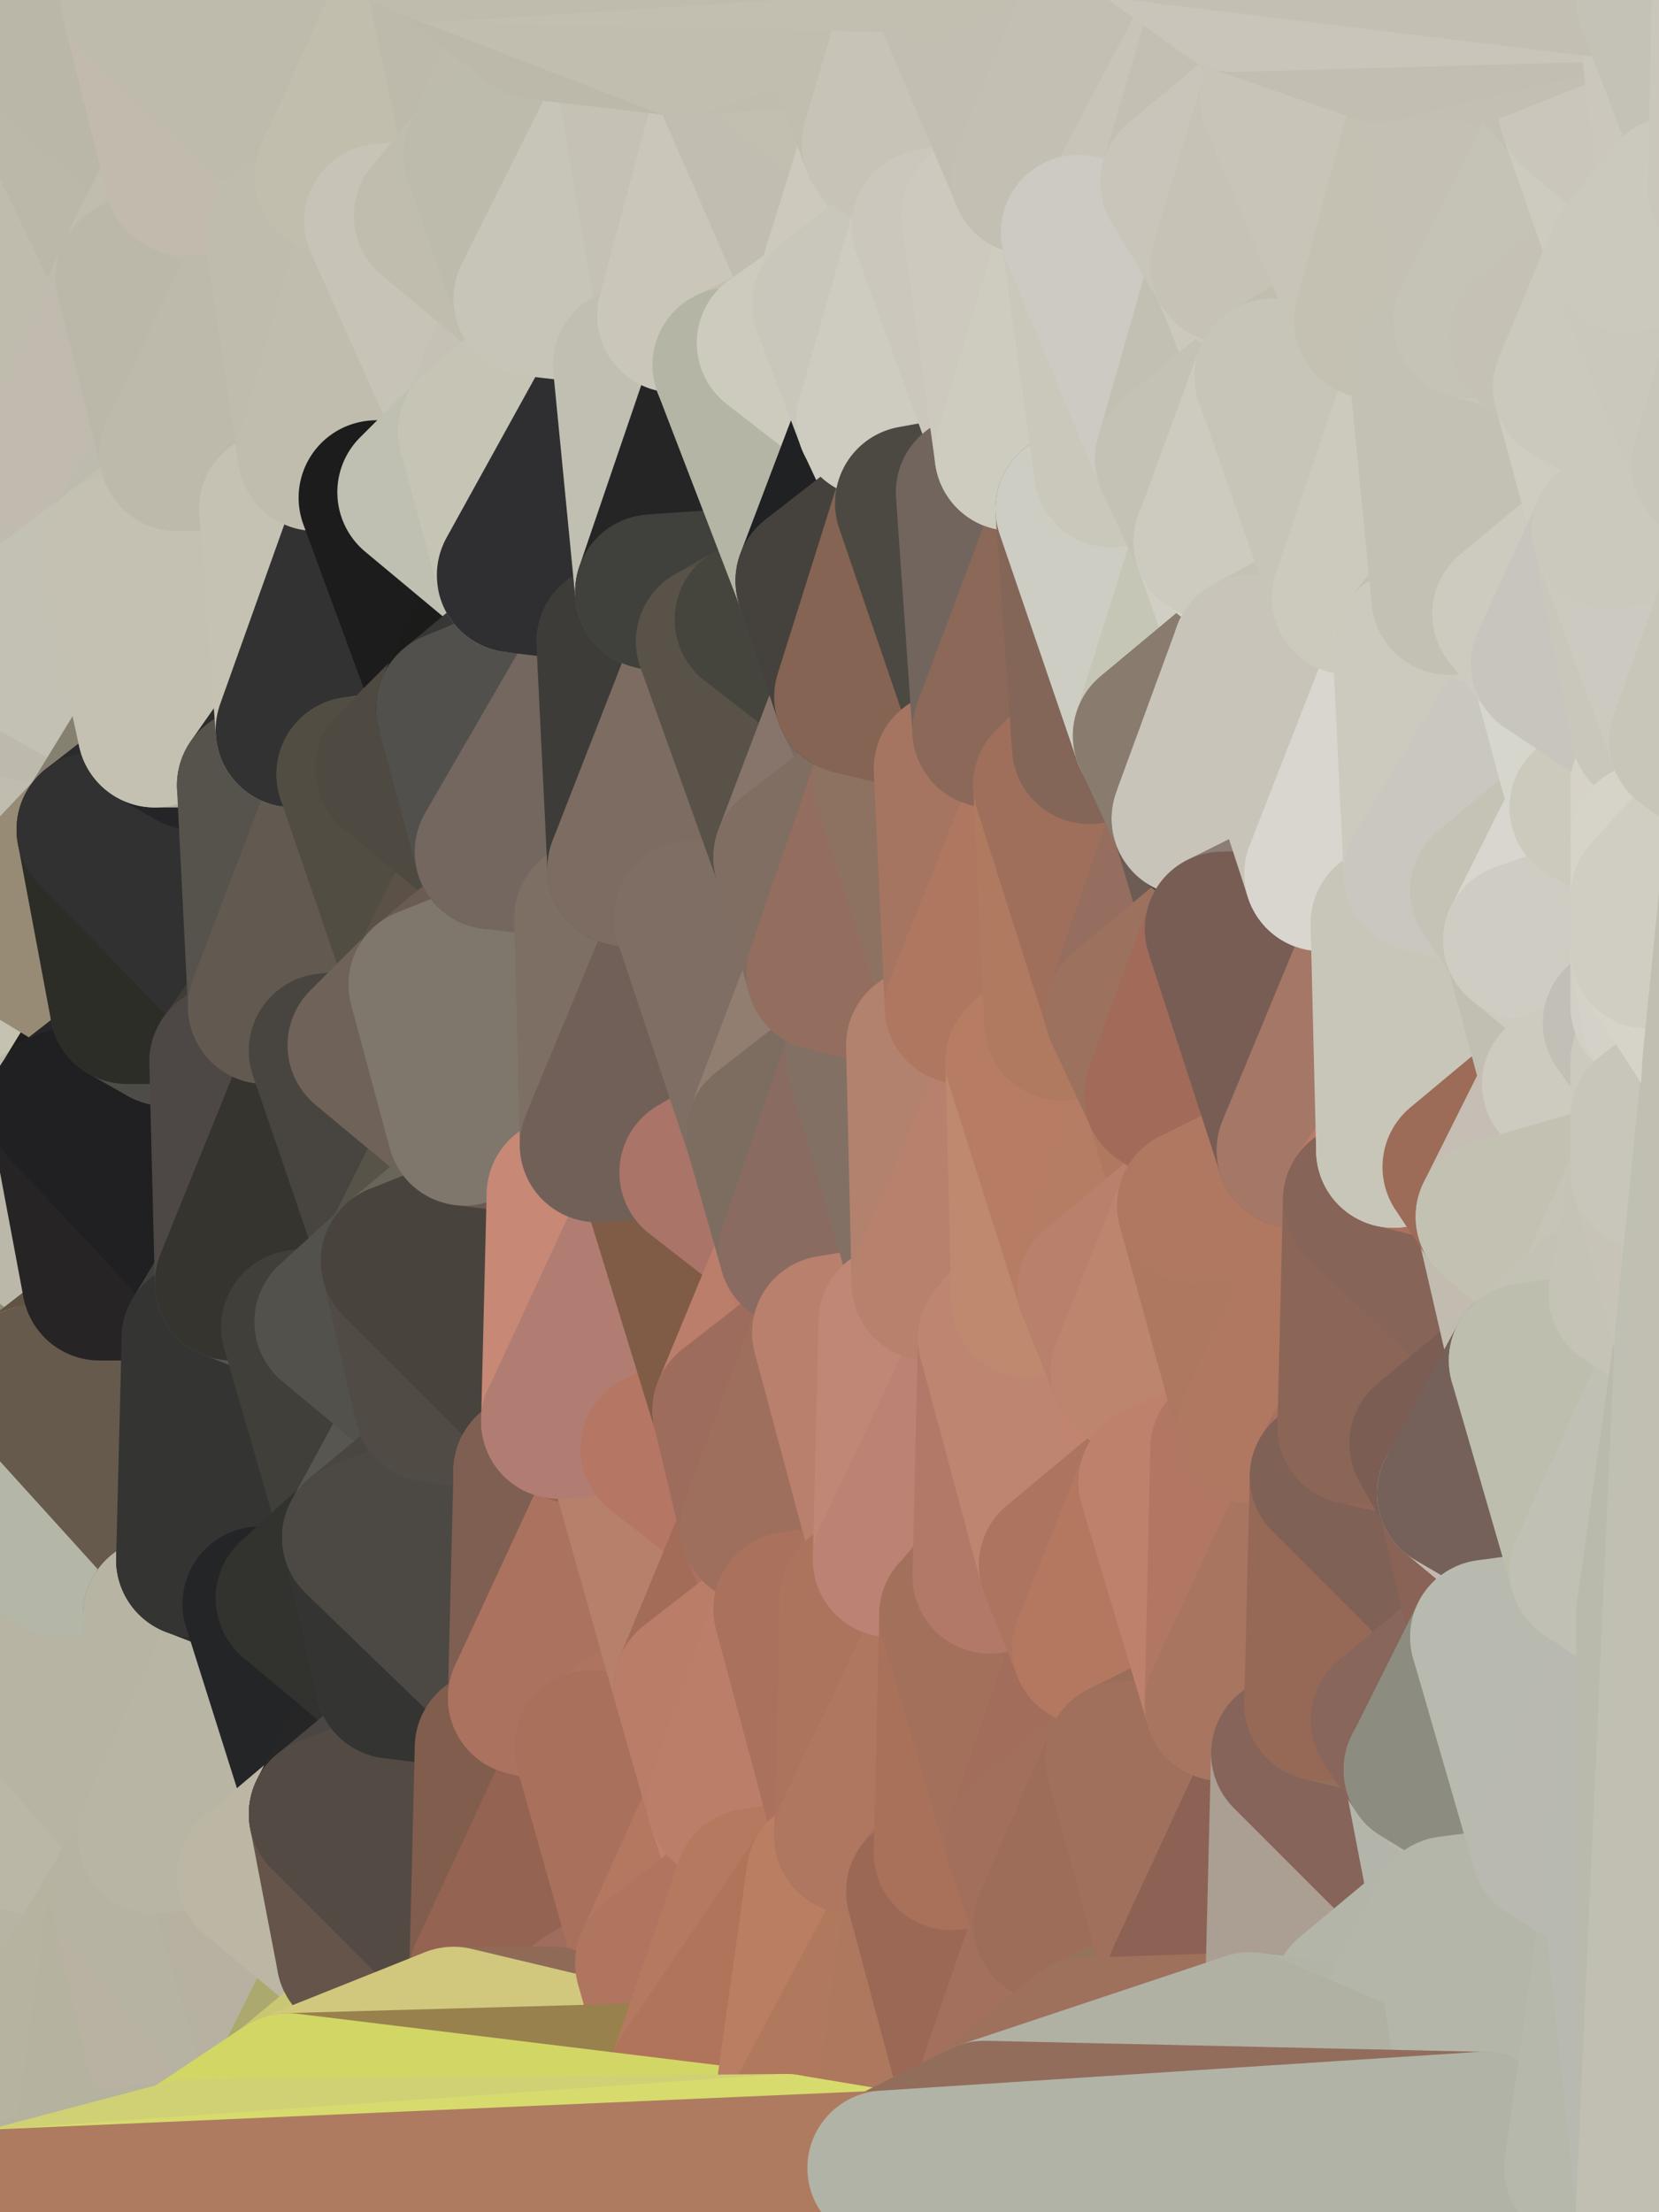 <?xml version="1.0" standalone="yes"?>
<svg width="300" height="400" xmlns="http://www.w3.org/2000/svg" version="1.1" ><polygon points="-7,350 0,198 0,188" fill="rgba(184, 181, 164, 1)" stroke="rgba(184, 181, 164, 1)" stroke-width="28" stroke-linejoin="round"/>
		<polygon points="0,178 -7,350 0,188" fill="rgba(189, 182, 166, 1)" stroke="rgba(189, 182, 166, 1)" stroke-width="28" stroke-linejoin="round"/>
		<polygon points="-7,350 0,126 0,116" fill="rgba(197, 190, 182, 1)" stroke="rgba(197, 190, 182, 1)" stroke-width="28" stroke-linejoin="round"/>
		<polygon points="0,106 -7,350 0,116" fill="rgba(193, 194, 180, 1)" stroke="rgba(193, 194, 180, 1)" stroke-width="28" stroke-linejoin="round"/>
		<polygon points="0,138 -7,350 0,148" fill="rgba(192, 185, 169, 1)" stroke="rgba(192, 185, 169, 1)" stroke-width="28" stroke-linejoin="round"/>
		<polygon points="-7,350 0,158 0,148" fill="rgba(188, 180, 169, 1)" stroke="rgba(188, 180, 169, 1)" stroke-width="28" stroke-linejoin="round"/>
		<polygon points="-7,350 0,256 0,246" fill="rgba(186, 183, 166, 1)" stroke="rgba(186, 183, 166, 1)" stroke-width="28" stroke-linejoin="round"/>
		<polygon points="0,236 -7,350 0,246" fill="rgba(187, 184, 167, 1)" stroke="rgba(187, 184, 167, 1)" stroke-width="28" stroke-linejoin="round"/>
		<polygon points="-7,350 0,168 0,158" fill="rgba(192, 185, 169, 1)" stroke="rgba(192, 185, 169, 1)" stroke-width="28" stroke-linejoin="round"/>
		<polygon points="-7,350 0,178 0,168" fill="rgba(188, 181, 165, 1)" stroke="rgba(188, 181, 165, 1)" stroke-width="28" stroke-linejoin="round"/>
		<polygon points="-1,382 -7,350 0,399" fill="rgba(182, 179, 160, 1)" stroke="rgba(182, 179, 160, 1)" stroke-width="28" stroke-linejoin="round"/>
		<polygon points="0,256 -7,350 0,300" fill="rgba(185, 182, 165, 1)" stroke="rgba(185, 182, 165, 1)" stroke-width="28" stroke-linejoin="round"/>
		<polygon points="0,126 -7,350 0,138" fill="rgba(195, 188, 180, 1)" stroke="rgba(195, 188, 180, 1)" stroke-width="28" stroke-linejoin="round"/>
		<polygon points="-7,350 0,208 0,198" fill="rgba(184, 181, 164, 1)" stroke="rgba(184, 181, 164, 1)" stroke-width="28" stroke-linejoin="round"/>
		<polygon points="-7,350 0,218 0,208" fill="rgba(184, 181, 166, 1)" stroke="rgba(184, 181, 166, 1)" stroke-width="28" stroke-linejoin="round"/>
		<polygon points="0,226 -7,350 0,236" fill="rgba(185, 182, 167, 1)" stroke="rgba(185, 182, 167, 1)" stroke-width="28" stroke-linejoin="round"/>
		<polygon points="-7,350 0,226 0,218" fill="rgba(185, 182, 167, 1)" stroke="rgba(185, 182, 167, 1)" stroke-width="28" stroke-linejoin="round"/>
		<polygon points="0,246 0,256 6,250" fill="rgba(184, 181, 164, 1)" stroke="rgba(184, 181, 164, 1)" stroke-width="28" stroke-linejoin="round"/>
		<polygon points="0,300 -7,350 5,332" fill="rgba(183, 180, 163, 1)" stroke="rgba(183, 180, 163, 1)" stroke-width="28" stroke-linejoin="round"/>
		<polygon points="0,256 0,300 11,282" fill="rgba(187, 184, 167, 1)" stroke="rgba(187, 184, 167, 1)" stroke-width="28" stroke-linejoin="round"/>
		<polygon points="5,332 -7,350 10,336" fill="rgba(183, 180, 163, 1)" stroke="rgba(183, 180, 163, 1)" stroke-width="28" stroke-linejoin="round"/>
		<polygon points="0,188 0,198 12,200" fill="rgba(191, 184, 174, 1)" stroke="rgba(191, 184, 174, 1)" stroke-width="28" stroke-linejoin="round"/>
		<polygon points="0,198 0,208 12,200" fill="rgba(190, 183, 173, 1)" stroke="rgba(190, 183, 173, 1)" stroke-width="28" stroke-linejoin="round"/>
		<polygon points="-1,382 0,399 16,392" fill="rgba(181, 178, 159, 1)" stroke="rgba(181, 178, 159, 1)" stroke-width="28" stroke-linejoin="round"/>
		<polygon points="0,236 0,246 6,250" fill="rgba(184, 181, 164, 1)" stroke="rgba(184, 181, 164, 1)" stroke-width="28" stroke-linejoin="round"/>
		<polygon points="0,148 0,158 17,150" fill="rgba(200, 196, 187, 1)" stroke="rgba(200, 196, 187, 1)" stroke-width="28" stroke-linejoin="round"/>
		<polygon points="0,226 0,236 18,232" fill="rgba(188, 180, 169, 1)" stroke="rgba(188, 180, 169, 1)" stroke-width="28" stroke-linejoin="round"/>
		<polygon points="11,282 0,300 17,286" fill="rgba(183, 180, 163, 1)" stroke="rgba(183, 180, 163, 1)" stroke-width="28" stroke-linejoin="round"/>
		<polygon points="0,138 0,148 17,150" fill="rgba(204, 200, 191, 1)" stroke="rgba(204, 200, 191, 1)" stroke-width="28" stroke-linejoin="round"/>
		<polygon points="0,236 6,250 18,232" fill="rgba(188, 182, 168, 1)" stroke="rgba(188, 182, 168, 1)" stroke-width="28" stroke-linejoin="round"/>
		<polygon points="0,178 0,188 23,182" fill="rgba(204, 199, 180, 1)" stroke="rgba(204, 199, 180, 1)" stroke-width="28" stroke-linejoin="round"/>
		<polygon points="0,218 0,226 18,232" fill="rgba(189, 181, 170, 1)" stroke="rgba(189, 181, 170, 1)" stroke-width="28" stroke-linejoin="round"/>
		<polygon points="0,0 0,106 24,50" fill="rgba(191, 188, 173, 1)" stroke="rgba(191, 188, 173, 1)" stroke-width="28" stroke-linejoin="round"/>
		<polygon points="0,188 12,200 23,182" fill="rgba(151, 143, 122, 1)" stroke="rgba(151, 143, 122, 1)" stroke-width="28" stroke-linejoin="round"/>
		<polygon points="18,232 6,250 24,236" fill="rgba(145, 137, 114, 1)" stroke="rgba(145, 137, 114, 1)" stroke-width="28" stroke-linejoin="round"/>
		<polygon points="10,336 -7,350 23,342" fill="rgba(184, 181, 164, 1)" stroke="rgba(184, 181, 164, 1)" stroke-width="28" stroke-linejoin="round"/>
		<polygon points="0,168 0,178 23,182" fill="rgba(197, 194, 177, 1)" stroke="rgba(197, 194, 177, 1)" stroke-width="28" stroke-linejoin="round"/>
		<polygon points="0,106 0,116 21,100" fill="rgba(195, 193, 180, 1)" stroke="rgba(195, 193, 180, 1)" stroke-width="28" stroke-linejoin="round"/>
		<polygon points="0,158 0,168 17,150" fill="rgba(199, 195, 186, 1)" stroke="rgba(199, 195, 186, 1)" stroke-width="28" stroke-linejoin="round"/>
		<polygon points="0,208 0,218 12,200" fill="rgba(189, 183, 169, 1)" stroke="rgba(189, 183, 169, 1)" stroke-width="28" stroke-linejoin="round"/>
		<polygon points="10,336 23,342 28,332" fill="rgba(184, 181, 164, 1)" stroke="rgba(184, 181, 164, 1)" stroke-width="28" stroke-linejoin="round"/>
		<polygon points="0,126 0,138 28,132" fill="rgba(195, 191, 179, 1)" stroke="rgba(195, 191, 179, 1)" stroke-width="28" stroke-linejoin="round"/>
		<polygon points="0,138 17,150 28,132" fill="rgba(192, 188, 176, 1)" stroke="rgba(192, 188, 176, 1)" stroke-width="28" stroke-linejoin="round"/>
		<polygon points="5,332 10,336 28,332" fill="rgba(183, 180, 163, 1)" stroke="rgba(183, 180, 163, 1)" stroke-width="28" stroke-linejoin="round"/>
		<polygon points="0,106 21,100 32,82" fill="rgba(198, 192, 180, 1)" stroke="rgba(198, 192, 180, 1)" stroke-width="28" stroke-linejoin="round"/>
		<polygon points="23,182 12,200 30,186" fill="rgba(30, 30, 30, 1)" stroke="rgba(30, 30, 30, 1)" stroke-width="28" stroke-linejoin="round"/>
		<polygon points="17,286 0,300 29,292" fill="rgba(187, 184, 167, 1)" stroke="rgba(187, 184, 167, 1)" stroke-width="28" stroke-linejoin="round"/>
		<polygon points="0,116 0,126 28,132" fill="rgba(189, 185, 173, 1)" stroke="rgba(189, 185, 173, 1)" stroke-width="28" stroke-linejoin="round"/>
		<polygon points="12,200 0,218 18,232" fill="rgba(187, 184, 169, 1)" stroke="rgba(187, 184, 169, 1)" stroke-width="28" stroke-linejoin="round"/>
		<polygon points="6,250 0,256 11,282" fill="rgba(187, 184, 169, 1)" stroke="rgba(187, 184, 169, 1)" stroke-width="28" stroke-linejoin="round"/>
		<polygon points="0,0 24,50 33,32" fill="rgba(187, 184, 169, 1)" stroke="rgba(187, 184, 169, 1)" stroke-width="28" stroke-linejoin="round"/>
		<polygon points="24,50 0,106 32,82" fill="rgba(193, 187, 175, 1)" stroke="rgba(193, 187, 175, 1)" stroke-width="28" stroke-linejoin="round"/>
		<polygon points="17,150 0,168 23,182" fill="rgba(151, 139, 117, 1)" stroke="rgba(151, 139, 117, 1)" stroke-width="28" stroke-linejoin="round"/>
		<polygon points="17,286 29,292 35,282" fill="rgba(185, 183, 168, 1)" stroke="rgba(185, 183, 168, 1)" stroke-width="28" stroke-linejoin="round"/>
		<polygon points="21,100 0,116 28,132" fill="rgba(195, 193, 180, 1)" stroke="rgba(195, 193, 180, 1)" stroke-width="28" stroke-linejoin="round"/>
		<polygon points="-7,350 -1,382 23,342" fill="rgba(183, 180, 163, 1)" stroke="rgba(183, 180, 163, 1)" stroke-width="28" stroke-linejoin="round"/>
		<polygon points="28,132 17,150 35,136" fill="rgba(134, 128, 112, 1)" stroke="rgba(134, 128, 112, 1)" stroke-width="28" stroke-linejoin="round"/>
		<polygon points="25,0 0,0 33,32" fill="rgba(186, 183, 168, 1)" stroke="rgba(186, 183, 168, 1)" stroke-width="28" stroke-linejoin="round"/>
		<polygon points="0,300 5,332 28,332" fill="rgba(186, 183, 166, 1)" stroke="rgba(186, 183, 166, 1)" stroke-width="28" stroke-linejoin="round"/>
		<polygon points="24,236 6,250 36,242" fill="rgba(97, 84, 67, 1)" stroke="rgba(97, 84, 67, 1)" stroke-width="28" stroke-linejoin="round"/>
		<polygon points="11,282 17,286 35,282" fill="rgba(190, 184, 168, 1)" stroke="rgba(190, 184, 168, 1)" stroke-width="28" stroke-linejoin="round"/>
		<polygon points="28,332 23,342 41,340" fill="rgba(182, 179, 162, 1)" stroke="rgba(182, 179, 162, 1)" stroke-width="28" stroke-linejoin="round"/>
		<polygon points="32,82 21,100 39,86" fill="rgba(189, 187, 174, 1)" stroke="rgba(189, 187, 174, 1)" stroke-width="28" stroke-linejoin="round"/>
		<polygon points="0,300 28,332 29,292" fill="rgba(183, 180, 163, 1)" stroke="rgba(183, 180, 163, 1)" stroke-width="28" stroke-linejoin="round"/>
		<polygon points="24,236 36,242 42,232" fill="rgba(43, 43, 43, 1)" stroke="rgba(43, 43, 43, 1)" stroke-width="28" stroke-linejoin="round"/>
		<polygon points="33,32 24,50 42,36" fill="rgba(192, 189, 174, 1)" stroke="rgba(192, 189, 174, 1)" stroke-width="28" stroke-linejoin="round"/>
		<polygon points="30,186 12,200 41,192" fill="rgba(39, 39, 41, 1)" stroke="rgba(39, 39, 41, 1)" stroke-width="28" stroke-linejoin="round"/>
		<polygon points="6,250 11,282 35,282" fill="rgba(180, 182, 168, 1)" stroke="rgba(180, 182, 168, 1)" stroke-width="28" stroke-linejoin="round"/>
		<polygon points="-1,382 16,392 23,342" fill="rgba(182, 179, 160, 1)" stroke="rgba(182, 179, 160, 1)" stroke-width="28" stroke-linejoin="round"/>
		<polygon points="18,232 24,236 42,232" fill="rgba(43, 47, 48, 1)" stroke="rgba(43, 47, 48, 1)" stroke-width="28" stroke-linejoin="round"/>
		<polygon points="35,282 29,292 47,290" fill="rgba(132, 117, 94, 1)" stroke="rgba(132, 117, 94, 1)" stroke-width="28" stroke-linejoin="round"/>
		<polygon points="6,250 35,282 36,242" fill="rgba(102, 90, 76, 1)" stroke="rgba(102, 90, 76, 1)" stroke-width="28" stroke-linejoin="round"/>
		<polygon points="23,342 16,392 34,390" fill="rgba(181, 178, 159, 1)" stroke="rgba(181, 178, 159, 1)" stroke-width="28" stroke-linejoin="round"/>
		<polygon points="30,186 41,192 48,182" fill="rgba(84, 81, 74, 1)" stroke="rgba(84, 81, 74, 1)" stroke-width="28" stroke-linejoin="round"/>
		<polygon points="35,136 17,150 46,142" fill="rgba(43, 43, 45, 1)" stroke="rgba(43, 43, 45, 1)" stroke-width="28" stroke-linejoin="round"/>
		<polygon points="0,0 25,0 43,-13" fill="rgba(186, 183, 168, 1)" stroke="rgba(186, 183, 168, 1)" stroke-width="28" stroke-linejoin="round"/>
		<polygon points="12,200 18,232 42,232" fill="rgba(38, 36, 37, 1)" stroke="rgba(38, 36, 37, 1)" stroke-width="28" stroke-linejoin="round"/>
		<polygon points="35,136 46,142 53,132" fill="rgba(31, 31, 33, 1)" stroke="rgba(31, 31, 33, 1)" stroke-width="28" stroke-linejoin="round"/>
		<polygon points="42,36 24,50 51,42" fill="rgba(191, 188, 173, 1)" stroke="rgba(191, 188, 173, 1)" stroke-width="28" stroke-linejoin="round"/>
		<polygon points="39,86 21,100 50,92" fill="rgba(194, 191, 176, 1)" stroke="rgba(194, 191, 176, 1)" stroke-width="28" stroke-linejoin="round"/>
		<polygon points="41,192 12,200 42,232" fill="rgba(32, 32, 34, 1)" stroke="rgba(32, 32, 34, 1)" stroke-width="28" stroke-linejoin="round"/>
		<polygon points="42,232 36,242 54,240" fill="rgba(64, 65, 60, 1)" stroke="rgba(64, 65, 60, 1)" stroke-width="28" stroke-linejoin="round"/>
		<polygon points="23,342 34,390 52,378" fill="rgba(185, 178, 162, 1)" stroke="rgba(185, 178, 162, 1)" stroke-width="28" stroke-linejoin="round"/>
		<polygon points="23,182 30,186 48,182" fill="rgba(77, 76, 71, 1)" stroke="rgba(77, 76, 71, 1)" stroke-width="28" stroke-linejoin="round"/>
		<polygon points="28,332 41,340 46,339" fill="rgba(184, 181, 164, 1)" stroke="rgba(184, 181, 164, 1)" stroke-width="28" stroke-linejoin="round"/>
		<polygon points="39,86 50,92 57,82" fill="rgba(195, 192, 177, 1)" stroke="rgba(195, 192, 177, 1)" stroke-width="28" stroke-linejoin="round"/>
		<polygon points="41,340 23,342 52,378" fill="rgba(182, 179, 162, 1)" stroke="rgba(182, 179, 162, 1)" stroke-width="28" stroke-linejoin="round"/>
		<polygon points="17,150 23,182 48,182" fill="rgba(44, 45, 39, 1)" stroke="rgba(44, 45, 39, 1)" stroke-width="28" stroke-linejoin="round"/>
		<polygon points="46,142 17,150 48,182" fill="rgba(49, 49, 49, 1)" stroke="rgba(49, 49, 49, 1)" stroke-width="28" stroke-linejoin="round"/>
		<polygon points="48,182 41,192 59,190" fill="rgba(62, 62, 54, 1)" stroke="rgba(62, 62, 54, 1)" stroke-width="28" stroke-linejoin="round"/>
		<polygon points="28,132 35,136 53,132" fill="rgba(37, 36, 41, 1)" stroke="rgba(37, 36, 41, 1)" stroke-width="28" stroke-linejoin="round"/>
		<polygon points="42,36 51,42 60,32" fill="rgba(191, 183, 170, 1)" stroke="rgba(191, 183, 170, 1)" stroke-width="28" stroke-linejoin="round"/>
		<polygon points="28,332 46,339 59,328" fill="rgba(182, 179, 162, 1)" stroke="rgba(182, 179, 162, 1)" stroke-width="28" stroke-linejoin="round"/>
		<polygon points="32,82 39,86 57,82" fill="rgba(190, 187, 172, 1)" stroke="rgba(190, 187, 172, 1)" stroke-width="28" stroke-linejoin="round"/>
		<polygon points="35,282 47,290 53,289" fill="rgba(42, 42, 34, 1)" stroke="rgba(42, 42, 34, 1)" stroke-width="28" stroke-linejoin="round"/>
		<polygon points="50,92 28,132 53,132" fill="rgba(176, 175, 155, 1)" stroke="rgba(176, 175, 155, 1)" stroke-width="28" stroke-linejoin="round"/>
		<polygon points="21,100 28,132 50,92" fill="rgba(196, 193, 178, 1)" stroke="rgba(196, 193, 178, 1)" stroke-width="28" stroke-linejoin="round"/>
		<polygon points="29,292 28,332 47,290" fill="rgba(183, 180, 163, 1)" stroke="rgba(183, 180, 163, 1)" stroke-width="28" stroke-linejoin="round"/>
		<polygon points="46,339 41,340 64,354" fill="rgba(184, 178, 162, 1)" stroke="rgba(184, 178, 162, 1)" stroke-width="28" stroke-linejoin="round"/>
		<polygon points="41,340 52,378 64,354" fill="rgba(183, 177, 161, 1)" stroke="rgba(183, 177, 161, 1)" stroke-width="28" stroke-linejoin="round"/>
		<polygon points="53,132 46,142 64,140" fill="rgba(44, 44, 42, 1)" stroke="rgba(44, 44, 42, 1)" stroke-width="28" stroke-linejoin="round"/>
		<polygon points="47,290 28,332 59,328" fill="rgba(184, 181, 164, 1)" stroke="rgba(184, 181, 164, 1)" stroke-width="28" stroke-linejoin="round"/>
		<polygon points="24,50 32,82 51,42" fill="rgba(187, 184, 169, 1)" stroke="rgba(187, 184, 169, 1)" stroke-width="28" stroke-linejoin="round"/>
		<polygon points="35,282 53,289 65,278" fill="rgba(45, 45, 43, 1)" stroke="rgba(45, 45, 43, 1)" stroke-width="28" stroke-linejoin="round"/>
		<polygon points="51,42 32,82 57,82" fill="rgba(189, 186, 171, 1)" stroke="rgba(189, 186, 171, 1)" stroke-width="28" stroke-linejoin="round"/>
		<polygon points="57,82 50,92 68,90" fill="rgba(188, 185, 170, 1)" stroke="rgba(188, 185, 170, 1)" stroke-width="28" stroke-linejoin="round"/>
		<polygon points="42,232 54,240 60,239" fill="rgba(79, 76, 71, 1)" stroke="rgba(79, 76, 71, 1)" stroke-width="28" stroke-linejoin="round"/>
		<polygon points="60,32 51,42 69,40" fill="rgba(190, 182, 169, 1)" stroke="rgba(190, 182, 169, 1)" stroke-width="28" stroke-linejoin="round"/>
		<polygon points="33,32 42,36 60,32" fill="rgba(189, 186, 171, 1)" stroke="rgba(189, 186, 171, 1)" stroke-width="28" stroke-linejoin="round"/>
		<polygon points="64,354 52,378 70,363" fill="rgba(171, 169, 110, 1)" stroke="rgba(171, 169, 110, 1)" stroke-width="28" stroke-linejoin="round"/>
		<polygon points="54,240 35,282 65,278" fill="rgba(64, 64, 64, 1)" stroke="rgba(64, 64, 64, 1)" stroke-width="28" stroke-linejoin="round"/>
		<polygon points="25,0 33,32 60,32" fill="rgba(194, 186, 173, 1)" stroke="rgba(194, 186, 173, 1)" stroke-width="28" stroke-linejoin="round"/>
		<polygon points="36,242 35,282 54,240" fill="rgba(52, 52, 50, 1)" stroke="rgba(52, 52, 50, 1)" stroke-width="28" stroke-linejoin="round"/>
		<polygon points="53,289 47,290 71,304" fill="rgba(53, 53, 53, 1)" stroke="rgba(53, 53, 53, 1)" stroke-width="28" stroke-linejoin="round"/>
		<polygon points="47,290 59,328 71,304" fill="rgba(36, 37, 39, 1)" stroke="rgba(36, 37, 39, 1)" stroke-width="28" stroke-linejoin="round"/>
		<polygon points="43,-13 25,0 60,32" fill="rgba(190, 187, 172, 1)" stroke="rgba(190, 187, 172, 1)" stroke-width="28" stroke-linejoin="round"/>
		<polygon points="42,232 60,239 72,228" fill="rgba(88, 85, 80, 1)" stroke="rgba(88, 85, 80, 1)" stroke-width="28" stroke-linejoin="round"/>
		<polygon points="48,182 59,190 66,189" fill="rgba(92, 87, 81, 1)" stroke="rgba(92, 87, 81, 1)" stroke-width="28" stroke-linejoin="round"/>
		<polygon points="59,328 46,339 64,354" fill="rgba(188, 183, 164, 1)" stroke="rgba(188, 183, 164, 1)" stroke-width="28" stroke-linejoin="round"/>
		<polygon points="41,192 42,232 59,190" fill="rgba(77, 72, 69, 1)" stroke="rgba(77, 72, 69, 1)" stroke-width="28" stroke-linejoin="round"/>
		<polygon points="71,304 59,328 77,313" fill="rgba(38, 38, 38, 1)" stroke="rgba(38, 38, 38, 1)" stroke-width="28" stroke-linejoin="round"/>
		<polygon points="48,182 66,189 77,178" fill="rgba(94, 85, 78, 1)" stroke="rgba(94, 85, 78, 1)" stroke-width="28" stroke-linejoin="round"/>
		<polygon points="59,190 42,232 72,228" fill="rgba(53, 52, 47, 1)" stroke="rgba(53, 52, 47, 1)" stroke-width="28" stroke-linejoin="round"/>
		<polygon points="60,239 54,240 78,254" fill="rgba(68, 67, 62, 1)" stroke="rgba(68, 67, 62, 1)" stroke-width="28" stroke-linejoin="round"/>
		<polygon points="54,240 65,278 78,254" fill="rgba(64, 63, 58, 1)" stroke="rgba(64, 63, 58, 1)" stroke-width="28" stroke-linejoin="round"/>
		<polygon points="53,132 64,140 71,139" fill="rgba(57, 58, 52, 1)" stroke="rgba(57, 58, 52, 1)" stroke-width="28" stroke-linejoin="round"/>
		<polygon points="65,278 53,289 71,304" fill="rgba(50, 51, 46, 1)" stroke="rgba(50, 51, 46, 1)" stroke-width="28" stroke-linejoin="round"/>
		<polygon points="46,142 48,182 64,140" fill="rgba(86, 83, 76, 1)" stroke="rgba(86, 83, 76, 1)" stroke-width="28" stroke-linejoin="round"/>
		<polygon points="43,-13 60,32 61,-17" fill="rgba(190, 187, 172, 1)" stroke="rgba(190, 187, 172, 1)" stroke-width="28" stroke-linejoin="round"/>
		<polygon points="53,132 71,139 82,128" fill="rgba(50, 50, 50, 1)" stroke="rgba(50, 50, 50, 1)" stroke-width="28" stroke-linejoin="round"/>
		<polygon points="64,140 48,182 77,178" fill="rgba(98, 89, 80, 1)" stroke="rgba(98, 89, 80, 1)" stroke-width="28" stroke-linejoin="round"/>
		<polygon points="78,254 65,278 83,263" fill="rgba(87, 86, 81, 1)" stroke="rgba(87, 86, 81, 1)" stroke-width="28" stroke-linejoin="round"/>
		<polygon points="57,82 68,90 75,89" fill="rgba(194, 191, 174, 1)" stroke="rgba(194, 191, 174, 1)" stroke-width="28" stroke-linejoin="round"/>
		<polygon points="50,92 53,132 68,90" fill="rgba(197, 194, 179, 1)" stroke="rgba(197, 194, 179, 1)" stroke-width="28" stroke-linejoin="round"/>
		<polygon points="66,189 59,190 84,204" fill="rgba(84, 77, 69, 1)" stroke="rgba(84, 77, 69, 1)" stroke-width="28" stroke-linejoin="round"/>
		<polygon points="59,190 72,228 84,204" fill="rgba(72, 69, 64, 1)" stroke="rgba(72, 69, 64, 1)" stroke-width="28" stroke-linejoin="round"/>
		<polygon points="60,32 69,40 78,39" fill="rgba(194, 191, 176, 1)" stroke="rgba(194, 191, 176, 1)" stroke-width="28" stroke-linejoin="round"/>
		<polygon points="51,42 57,82 69,40" fill="rgba(191, 188, 173, 1)" stroke="rgba(191, 188, 173, 1)" stroke-width="28" stroke-linejoin="round"/>
		<polygon points="57,82 75,89 86,78" fill="rgba(190, 187, 172, 1)" stroke="rgba(190, 187, 172, 1)" stroke-width="28" stroke-linejoin="round"/>
		<polygon points="61,-17 60,32 79,-10" fill="rgba(190, 187, 172, 1)" stroke="rgba(190, 187, 172, 1)" stroke-width="28" stroke-linejoin="round"/>
		<polygon points="72,228 60,239 78,254" fill="rgba(82, 81, 76, 1)" stroke="rgba(82, 81, 76, 1)" stroke-width="28" stroke-linejoin="round"/>
		<polygon points="60,32 78,39 87,28" fill="rgba(191, 188, 173, 1)" stroke="rgba(191, 188, 173, 1)" stroke-width="28" stroke-linejoin="round"/>
		<polygon points="68,90 53,132 82,128" fill="rgba(50, 50, 50, 1)" stroke="rgba(50, 50, 50, 1)" stroke-width="28" stroke-linejoin="round"/>
		<polygon points="64,354 70,363 88,357" fill="rgba(91, 83, 72, 1)" stroke="rgba(91, 83, 72, 1)" stroke-width="28" stroke-linejoin="round"/>
		<polygon points="70,363 82,366 88,357" fill="rgba(105, 85, 78, 1)" stroke="rgba(105, 85, 78, 1)" stroke-width="28" stroke-linejoin="round"/>
		<polygon points="71,139 64,140 89,154" fill="rgba(97, 93, 82, 1)" stroke="rgba(97, 93, 82, 1)" stroke-width="28" stroke-linejoin="round"/>
		<polygon points="64,140 77,178 89,154" fill="rgba(81, 77, 66, 1)" stroke="rgba(81, 77, 66, 1)" stroke-width="28" stroke-linejoin="round"/>
		<polygon points="84,204 72,228 90,213" fill="rgba(87, 83, 72, 1)" stroke="rgba(87, 83, 72, 1)" stroke-width="28" stroke-linejoin="round"/>
		<polygon points="69,40 57,82 86,78" fill="rgba(192, 189, 174, 1)" stroke="rgba(192, 189, 174, 1)" stroke-width="28" stroke-linejoin="round"/>
		<polygon points="77,178 66,189 84,204" fill="rgba(111, 98, 89, 1)" stroke="rgba(111, 98, 89, 1)" stroke-width="28" stroke-linejoin="round"/>
		<polygon points="70,363 52,378 82,366" fill="rgba(201, 199, 116, 1)" stroke="rgba(201, 199, 116, 1)" stroke-width="28" stroke-linejoin="round"/>
		<polygon points="16,392 0,399 34,390" fill="rgba(181, 178, 159, 1)" stroke="rgba(181, 178, 159, 1)" stroke-width="28" stroke-linejoin="round"/>
		<polygon points="75,89 68,90 93,104" fill="rgba(176, 172, 161, 1)" stroke="rgba(176, 172, 161, 1)" stroke-width="28" stroke-linejoin="round"/>
		<polygon points="68,90 82,128 93,104" fill="rgba(28, 28, 28, 1)" stroke="rgba(28, 28, 28, 1)" stroke-width="28" stroke-linejoin="round"/>
		<polygon points="79,-10 60,32 87,28" fill="rgba(193, 190, 173, 1)" stroke="rgba(193, 190, 173, 1)" stroke-width="28" stroke-linejoin="round"/>
		<polygon points="89,154 77,178 95,163" fill="rgba(91, 81, 71, 1)" stroke="rgba(91, 81, 71, 1)" stroke-width="28" stroke-linejoin="round"/>
		<polygon points="71,304 77,313 95,307" fill="rgba(75, 72, 67, 1)" stroke="rgba(75, 72, 67, 1)" stroke-width="28" stroke-linejoin="round"/>
		<polygon points="77,313 89,316 95,307" fill="rgba(91, 78, 70, 1)" stroke="rgba(91, 78, 70, 1)" stroke-width="28" stroke-linejoin="round"/>
		<polygon points="78,39 86,78 96,54" fill="rgba(192, 189, 174, 1)" stroke="rgba(192, 189, 174, 1)" stroke-width="28" stroke-linejoin="round"/>
		<polygon points="78,39 69,40 86,78" fill="rgba(199, 195, 183, 1)" stroke="rgba(199, 195, 183, 1)" stroke-width="28" stroke-linejoin="round"/>
		<polygon points="79,-10 87,28 97,4" fill="rgba(189, 186, 171, 1)" stroke="rgba(189, 186, 171, 1)" stroke-width="28" stroke-linejoin="round"/>
		<polygon points="77,313 59,328 89,316" fill="rgba(74, 70, 67, 1)" stroke="rgba(74, 70, 67, 1)" stroke-width="28" stroke-linejoin="round"/>
		<polygon points="82,128 71,139 89,154" fill="rgba(78, 74, 65, 1)" stroke="rgba(78, 74, 65, 1)" stroke-width="28" stroke-linejoin="round"/>
		<polygon points="59,328 64,354 88,357" fill="rgba(101, 84, 74, 1)" stroke="rgba(101, 84, 74, 1)" stroke-width="28" stroke-linejoin="round"/>
		<polygon points="93,104 82,128 100,113" fill="rgba(27, 27, 25, 1)" stroke="rgba(27, 27, 25, 1)" stroke-width="28" stroke-linejoin="round"/>
		<polygon points="88,357 82,366 100,366" fill="rgba(120, 91, 77, 1)" stroke="rgba(120, 91, 77, 1)" stroke-width="28" stroke-linejoin="round"/>
		<polygon points="78,254 83,263 101,257" fill="rgba(92, 87, 81, 1)" stroke="rgba(92, 87, 81, 1)" stroke-width="28" stroke-linejoin="round"/>
		<polygon points="83,263 96,266 101,257" fill="rgba(106, 97, 92, 1)" stroke="rgba(106, 97, 92, 1)" stroke-width="28" stroke-linejoin="round"/>
		<polygon points="86,78 75,89 93,104" fill="rgba(191, 192, 178, 1)" stroke="rgba(191, 192, 178, 1)" stroke-width="28" stroke-linejoin="round"/>
		<polygon points="59,328 88,357 89,316" fill="rgba(83, 74, 67, 1)" stroke="rgba(83, 74, 67, 1)" stroke-width="28" stroke-linejoin="round"/>
		<polygon points="96,54 86,78 104,63" fill="rgba(197, 193, 181, 1)" stroke="rgba(197, 193, 181, 1)" stroke-width="28" stroke-linejoin="round"/>
		<polygon points="97,4 87,28 105,13" fill="rgba(190, 187, 172, 1)" stroke="rgba(190, 187, 172, 1)" stroke-width="28" stroke-linejoin="round"/>
		<polygon points="87,28 78,39 96,54" fill="rgba(192, 189, 174, 1)" stroke="rgba(192, 189, 174, 1)" stroke-width="28" stroke-linejoin="round"/>
		<polygon points="83,263 65,278 96,266" fill="rgba(73, 70, 63, 1)" stroke="rgba(73, 70, 63, 1)" stroke-width="28" stroke-linejoin="round"/>
		<polygon points="95,307 89,316 107,316" fill="rgba(136, 100, 84, 1)" stroke="rgba(136, 100, 84, 1)" stroke-width="28" stroke-linejoin="round"/>
		<polygon points="88,357 100,366 106,362" fill="rgba(128, 92, 78, 1)" stroke="rgba(128, 92, 78, 1)" stroke-width="28" stroke-linejoin="round"/>
		<polygon points="65,278 71,304 95,307" fill="rgba(52, 52, 50, 1)" stroke="rgba(52, 52, 50, 1)" stroke-width="28" stroke-linejoin="round"/>
		<polygon points="84,204 90,213 108,207" fill="rgba(105, 96, 87, 1)" stroke="rgba(105, 96, 87, 1)" stroke-width="28" stroke-linejoin="round"/>
		<polygon points="90,213 102,216 108,207" fill="rgba(114, 84, 74, 1)" stroke="rgba(114, 84, 74, 1)" stroke-width="28" stroke-linejoin="round"/>
		<polygon points="65,278 95,307 96,266" fill="rgba(76, 73, 68, 1)" stroke="rgba(76, 73, 68, 1)" stroke-width="28" stroke-linejoin="round"/>
		<polygon points="90,213 72,228 102,216" fill="rgba(105, 101, 90, 1)" stroke="rgba(105, 101, 90, 1)" stroke-width="28" stroke-linejoin="round"/>
		<polygon points="89,154 95,163 113,157" fill="rgba(109, 101, 90, 1)" stroke="rgba(109, 101, 90, 1)" stroke-width="28" stroke-linejoin="round"/>
		<polygon points="95,163 107,166 113,157" fill="rgba(148, 130, 120, 1)" stroke="rgba(148, 130, 120, 1)" stroke-width="28" stroke-linejoin="round"/>
		<polygon points="72,228 78,254 101,257" fill="rgba(80, 75, 69, 1)" stroke="rgba(80, 75, 69, 1)" stroke-width="28" stroke-linejoin="round"/>
		<polygon points="101,257 96,266 114,266" fill="rgba(169, 120, 103, 1)" stroke="rgba(169, 120, 103, 1)" stroke-width="28" stroke-linejoin="round"/>
		<polygon points="95,307 107,316 113,312" fill="rgba(156, 107, 92, 1)" stroke="rgba(156, 107, 92, 1)" stroke-width="28" stroke-linejoin="round"/>
		<polygon points="95,163 77,178 107,166" fill="rgba(106, 92, 83, 1)" stroke="rgba(106, 92, 83, 1)" stroke-width="28" stroke-linejoin="round"/>
		<polygon points="72,228 101,257 102,216" fill="rgba(72, 67, 61, 1)" stroke="rgba(72, 67, 61, 1)" stroke-width="28" stroke-linejoin="round"/>
		<polygon points="100,113 111,116 118,107" fill="rgba(43, 43, 43, 1)" stroke="rgba(43, 43, 43, 1)" stroke-width="28" stroke-linejoin="round"/>
		<polygon points="93,104 100,113 118,107" fill="rgba(32, 32, 32, 1)" stroke="rgba(32, 32, 32, 1)" stroke-width="28" stroke-linejoin="round"/>
		<polygon points="100,113 82,128 111,116" fill="rgba(55, 55, 53, 1)" stroke="rgba(55, 55, 53, 1)" stroke-width="28" stroke-linejoin="round"/>
		<polygon points="108,207 102,216 120,216" fill="rgba(187, 131, 116, 1)" stroke="rgba(187, 131, 116, 1)" stroke-width="28" stroke-linejoin="round"/>
		<polygon points="101,257 114,266 119,262" fill="rgba(172, 123, 109, 1)" stroke="rgba(172, 123, 109, 1)" stroke-width="28" stroke-linejoin="round"/>
		<polygon points="107,166 84,204 108,207" fill="rgba(107, 90, 82, 1)" stroke="rgba(107, 90, 82, 1)" stroke-width="28" stroke-linejoin="round"/>
		<polygon points="89,316 88,357 107,316" fill="rgba(129, 93, 77, 1)" stroke="rgba(129, 93, 77, 1)" stroke-width="28" stroke-linejoin="round"/>
		<polygon points="77,178 84,204 107,166" fill="rgba(127, 119, 108, 1)" stroke="rgba(127, 119, 108, 1)" stroke-width="28" stroke-linejoin="round"/>
		<polygon points="104,63 114,66 122,57" fill="rgba(200, 198, 185, 1)" stroke="rgba(200, 198, 185, 1)" stroke-width="28" stroke-linejoin="round"/>
		<polygon points="104,63 86,78 114,66" fill="rgba(198, 196, 183, 1)" stroke="rgba(198, 196, 183, 1)" stroke-width="28" stroke-linejoin="round"/>
		<polygon points="105,13 115,16 123,7" fill="rgba(190, 187, 172, 1)" stroke="rgba(190, 187, 172, 1)" stroke-width="28" stroke-linejoin="round"/>
		<polygon points="96,54 104,63 122,57" fill="rgba(203, 201, 189, 1)" stroke="rgba(203, 201, 189, 1)" stroke-width="28" stroke-linejoin="round"/>
		<polygon points="88,357 106,362 118,355" fill="rgba(144, 100, 87, 1)" stroke="rgba(144, 100, 87, 1)" stroke-width="28" stroke-linejoin="round"/>
		<polygon points="105,13 87,28 115,16" fill="rgba(190, 187, 172, 1)" stroke="rgba(190, 187, 172, 1)" stroke-width="28" stroke-linejoin="round"/>
		<polygon points="106,362 100,366 124,376" fill="rgba(144, 101, 85, 1)" stroke="rgba(144, 101, 85, 1)" stroke-width="28" stroke-linejoin="round"/>
		<polygon points="97,4 105,13 123,7" fill="rgba(189, 186, 171, 1)" stroke="rgba(189, 186, 171, 1)" stroke-width="28" stroke-linejoin="round"/>
		<polygon points="107,316 88,357 118,355" fill="rgba(148, 99, 82, 1)" stroke="rgba(148, 99, 82, 1)" stroke-width="28" stroke-linejoin="round"/>
		<polygon points="82,128 89,154 111,116" fill="rgba(81, 80, 76, 1)" stroke="rgba(81, 80, 76, 1)" stroke-width="28" stroke-linejoin="round"/>
		<polygon points="113,157 107,166 125,166" fill="rgba(125, 111, 102, 1)" stroke="rgba(125, 111, 102, 1)" stroke-width="28" stroke-linejoin="round"/>
		<polygon points="111,116 89,154 113,157" fill="rgba(116, 103, 95, 1)" stroke="rgba(116, 103, 95, 1)" stroke-width="28" stroke-linejoin="round"/>
		<polygon points="108,207 120,216 126,212" fill="rgba(154, 108, 95, 1)" stroke="rgba(154, 108, 95, 1)" stroke-width="28" stroke-linejoin="round"/>
		<polygon points="118,355 106,362 124,376" fill="rgba(160, 108, 94, 1)" stroke="rgba(160, 108, 94, 1)" stroke-width="28" stroke-linejoin="round"/>
		<polygon points="87,28 96,54 115,16" fill="rgba(189, 187, 172, 1)" stroke="rgba(189, 187, 172, 1)" stroke-width="28" stroke-linejoin="round"/>
		<polygon points="96,266 95,307 114,266" fill="rgba(127, 95, 82, 1)" stroke="rgba(127, 95, 82, 1)" stroke-width="28" stroke-linejoin="round"/>
		<polygon points="86,78 93,104 114,66" fill="rgba(198, 196, 181, 1)" stroke="rgba(198, 196, 181, 1)" stroke-width="28" stroke-linejoin="round"/>
		<polygon points="118,107 111,116 129,116" fill="rgba(44, 44, 44, 1)" stroke="rgba(44, 44, 44, 1)" stroke-width="28" stroke-linejoin="round"/>
		<polygon points="95,307 113,312 125,305" fill="rgba(165, 109, 94, 1)" stroke="rgba(165, 109, 94, 1)" stroke-width="28" stroke-linejoin="round"/>
		<polygon points="114,66 93,104 118,107" fill="rgba(47, 47, 49, 1)" stroke="rgba(47, 47, 49, 1)" stroke-width="28" stroke-linejoin="round"/>
		<polygon points="113,312 107,316 131,326" fill="rgba(171, 109, 94, 1)" stroke="rgba(171, 109, 94, 1)" stroke-width="28" stroke-linejoin="round"/>
		<polygon points="114,266 95,307 125,305" fill="rgba(171, 114, 95, 1)" stroke="rgba(171, 114, 95, 1)" stroke-width="28" stroke-linejoin="round"/>
		<polygon points="122,57 114,66 132,66" fill="rgba(193, 191, 178, 1)" stroke="rgba(193, 191, 178, 1)" stroke-width="28" stroke-linejoin="round"/>
		<polygon points="113,157 125,166 131,162" fill="rgba(119, 105, 96, 1)" stroke="rgba(119, 105, 96, 1)" stroke-width="28" stroke-linejoin="round"/>
		<polygon points="123,7 115,16 133,16" fill="rgba(194, 191, 176, 1)" stroke="rgba(194, 191, 176, 1)" stroke-width="28" stroke-linejoin="round"/>
		<polygon points="125,305 113,312 131,326" fill="rgba(174, 116, 96, 1)" stroke="rgba(174, 116, 96, 1)" stroke-width="28" stroke-linejoin="round"/>
		<polygon points="107,316 118,355 131,326" fill="rgba(169, 112, 92, 1)" stroke="rgba(169, 112, 92, 1)" stroke-width="28" stroke-linejoin="round"/>
		<polygon points="115,16 96,54 122,57" fill="rgba(199, 197, 184, 1)" stroke="rgba(199, 197, 184, 1)" stroke-width="28" stroke-linejoin="round"/>
		<polygon points="102,216 101,257 120,216" fill="rgba(199, 136, 118, 1)" stroke="rgba(199, 136, 118, 1)" stroke-width="28" stroke-linejoin="round"/>
		<polygon points="131,326 118,355 136,341" fill="rgba(180, 120, 96, 1)" stroke="rgba(180, 120, 96, 1)" stroke-width="28" stroke-linejoin="round"/>
		<polygon points="119,262 114,266 137,276" fill="rgba(137, 93, 80, 1)" stroke="rgba(137, 93, 80, 1)" stroke-width="28" stroke-linejoin="round"/>
		<polygon points="118,107 129,116 136,112" fill="rgba(64, 64, 62, 1)" stroke="rgba(64, 64, 62, 1)" stroke-width="28" stroke-linejoin="round"/>
		<polygon points="101,257 119,262 132,255" fill="rgba(154, 98, 83, 1)" stroke="rgba(154, 98, 83, 1)" stroke-width="28" stroke-linejoin="round"/>
		<polygon points="114,266 125,305 137,276" fill="rgba(183, 128, 107, 1)" stroke="rgba(183, 128, 107, 1)" stroke-width="28" stroke-linejoin="round"/>
		<polygon points="120,216 101,257 132,255" fill="rgba(177, 125, 114, 1)" stroke="rgba(177, 125, 114, 1)" stroke-width="28" stroke-linejoin="round"/>
		<polygon points="107,166 108,207 125,166" fill="rgba(125, 111, 100, 1)" stroke="rgba(125, 111, 100, 1)" stroke-width="28" stroke-linejoin="round"/>
		<polygon points="132,255 119,262 137,276" fill="rgba(181, 118, 100, 1)" stroke="rgba(181, 118, 100, 1)" stroke-width="28" stroke-linejoin="round"/>
		<polygon points="122,57 132,66 140,62" fill="rgba(200, 198, 185, 1)" stroke="rgba(200, 198, 185, 1)" stroke-width="28" stroke-linejoin="round"/>
		<polygon points="111,116 113,157 129,116" fill="rgba(61, 60, 56, 1)" stroke="rgba(61, 60, 56, 1)" stroke-width="28" stroke-linejoin="round"/>
		<polygon points="137,276 125,305 143,291" fill="rgba(163, 108, 88, 1)" stroke="rgba(163, 108, 88, 1)" stroke-width="28" stroke-linejoin="round"/>
		<polygon points="123,7 133,16 141,12" fill="rgba(194, 191, 176, 1)" stroke="rgba(194, 191, 176, 1)" stroke-width="28" stroke-linejoin="round"/>
		<polygon points="108,207 126,212 138,205" fill="rgba(162, 125, 109, 1)" stroke="rgba(162, 125, 109, 1)" stroke-width="28" stroke-linejoin="round"/>
		<polygon points="126,212 120,216 144,226" fill="rgba(166, 114, 100, 1)" stroke="rgba(166, 114, 100, 1)" stroke-width="28" stroke-linejoin="round"/>
		<polygon points="120,216 132,255 144,226" fill="rgba(128, 92, 70, 1)" stroke="rgba(128, 92, 70, 1)" stroke-width="28" stroke-linejoin="round"/>
		<polygon points="125,166 108,207 138,205" fill="rgba(113, 96, 88, 1)" stroke="rgba(113, 96, 88, 1)" stroke-width="28" stroke-linejoin="round"/>
		<polygon points="115,16 122,57 133,16" fill="rgba(197, 193, 181, 1)" stroke="rgba(197, 193, 181, 1)" stroke-width="28" stroke-linejoin="round"/>
		<polygon points="114,66 118,107 132,66" fill="rgba(193, 191, 178, 1)" stroke="rgba(193, 191, 178, 1)" stroke-width="28" stroke-linejoin="round"/>
		<polygon points="138,205 126,212 144,226" fill="rgba(170, 116, 104, 1)" stroke="rgba(170, 116, 104, 1)" stroke-width="28" stroke-linejoin="round"/>
		<polygon points="113,157 131,162 143,155" fill="rgba(122, 104, 94, 1)" stroke="rgba(122, 104, 94, 1)" stroke-width="28" stroke-linejoin="round"/>
		<polygon points="100,366 82,366 124,376" fill="rgba(143, 106, 87, 1)" stroke="rgba(143, 106, 87, 1)" stroke-width="28" stroke-linejoin="round"/>
		<polygon points="131,162 125,166 149,176" fill="rgba(154, 137, 127, 1)" stroke="rgba(154, 137, 127, 1)" stroke-width="28" stroke-linejoin="round"/>
		<polygon points="129,116 113,157 143,155" fill="rgba(125, 108, 98, 1)" stroke="rgba(125, 108, 98, 1)" stroke-width="28" stroke-linejoin="round"/>
		<polygon points="144,226 132,255 150,241" fill="rgba(187, 126, 107, 1)" stroke="rgba(187, 126, 107, 1)" stroke-width="28" stroke-linejoin="round"/>
		<polygon points="122,57 140,62 150,55" fill="rgba(201, 199, 186, 1)" stroke="rgba(201, 199, 186, 1)" stroke-width="28" stroke-linejoin="round"/>
		<polygon points="131,326 136,341 149,339" fill="rgba(192, 130, 105, 1)" stroke="rgba(192, 130, 105, 1)" stroke-width="28" stroke-linejoin="round"/>
		<polygon points="143,155 131,162 149,176" fill="rgba(125, 108, 98, 1)" stroke="rgba(125, 108, 98, 1)" stroke-width="28" stroke-linejoin="round"/>
		<polygon points="125,166 138,205 149,176" fill="rgba(127, 110, 100, 1)" stroke="rgba(127, 110, 100, 1)" stroke-width="28" stroke-linejoin="round"/>
		<polygon points="132,66 118,107 147,105" fill="rgba(37, 37, 37, 1)" stroke="rgba(37, 37, 37, 1)" stroke-width="28" stroke-linejoin="round"/>
		<polygon points="118,107 136,112 147,105" fill="rgba(64, 65, 60, 1)" stroke="rgba(64, 65, 60, 1)" stroke-width="28" stroke-linejoin="round"/>
		<polygon points="82,366 52,378 124,376" fill="rgba(209, 200, 125, 1)" stroke="rgba(209, 200, 125, 1)" stroke-width="28" stroke-linejoin="round"/>
		<polygon points="131,326 149,339 154,332" fill="rgba(195, 133, 110, 1)" stroke="rgba(195, 133, 110, 1)" stroke-width="28" stroke-linejoin="round"/>
		<polygon points="136,112 129,116 154,126" fill="rgba(81, 78, 71, 1)" stroke="rgba(81, 78, 71, 1)" stroke-width="28" stroke-linejoin="round"/>
		<polygon points="123,7 141,12 151,5" fill="rgba(194, 191, 176, 1)" stroke="rgba(194, 191, 176, 1)" stroke-width="28" stroke-linejoin="round"/>
		<polygon points="149,176 138,205 156,191" fill="rgba(145, 126, 112, 1)" stroke="rgba(145, 126, 112, 1)" stroke-width="28" stroke-linejoin="round"/>
		<polygon points="129,116 143,155 154,126" fill="rgba(89, 82, 72, 1)" stroke="rgba(89, 82, 72, 1)" stroke-width="28" stroke-linejoin="round"/>
		<polygon points="133,16 122,57 150,55" fill="rgba(202, 198, 186, 1)" stroke="rgba(202, 198, 186, 1)" stroke-width="28" stroke-linejoin="round"/>
		<polygon points="118,355 124,376 136,341" fill="rgba(175, 117, 95, 1)" stroke="rgba(175, 117, 95, 1)" stroke-width="28" stroke-linejoin="round"/>
		<polygon points="140,62 132,66 158,76" fill="rgba(194, 191, 176, 1)" stroke="rgba(194, 191, 176, 1)" stroke-width="28" stroke-linejoin="round"/>
		<polygon points="137,276 143,291 155,289" fill="rgba(172, 113, 97, 1)" stroke="rgba(172, 113, 97, 1)" stroke-width="28" stroke-linejoin="round"/>
		<polygon points="147,105 136,112 154,126" fill="rgba(69, 69, 61, 1)" stroke="rgba(69, 69, 61, 1)" stroke-width="28" stroke-linejoin="round"/>
		<polygon points="141,12 133,16 159,26" fill="rgba(194, 190, 178, 1)" stroke="rgba(194, 190, 178, 1)" stroke-width="28" stroke-linejoin="round"/>
		<polygon points="132,66 147,105 158,76" fill="rgba(180, 181, 165, 1)" stroke="rgba(180, 181, 165, 1)" stroke-width="28" stroke-linejoin="round"/>
		<polygon points="79,-10 97,4 123,7" fill="rgba(188, 185, 170, 1)" stroke="rgba(188, 185, 170, 1)" stroke-width="28" stroke-linejoin="round"/>
		<polygon points="137,276 155,289 161,282" fill="rgba(179, 122, 105, 1)" stroke="rgba(179, 122, 105, 1)" stroke-width="28" stroke-linejoin="round"/>
		<polygon points="154,126 143,155 161,141" fill="rgba(135, 117, 107, 1)" stroke="rgba(135, 117, 107, 1)" stroke-width="28" stroke-linejoin="round"/>
		<polygon points="133,16 150,55 159,26" fill="rgba(193, 189, 177, 1)" stroke="rgba(193, 189, 177, 1)" stroke-width="28" stroke-linejoin="round"/>
		<polygon points="151,5 141,12 159,26" fill="rgba(194, 191, 176, 1)" stroke="rgba(194, 191, 176, 1)" stroke-width="28" stroke-linejoin="round"/>
		<polygon points="150,55 140,62 158,76" fill="rgba(205, 203, 190, 1)" stroke="rgba(205, 203, 190, 1)" stroke-width="28" stroke-linejoin="round"/>
		<polygon points="125,305 131,326 143,291" fill="rgba(186, 125, 104, 1)" stroke="rgba(186, 125, 104, 1)" stroke-width="28" stroke-linejoin="round"/>
		<polygon points="124,376 52,378 142,389" fill="rgba(152, 129, 77, 1)" stroke="rgba(152, 129, 77, 1)" stroke-width="28" stroke-linejoin="round"/>
		<polygon points="158,76 147,105 165,91" fill="rgba(32, 33, 35, 1)" stroke="rgba(32, 33, 35, 1)" stroke-width="28" stroke-linejoin="round"/>
		<polygon points="144,226 150,241 162,239" fill="rgba(187, 122, 100, 1)" stroke="rgba(187, 122, 100, 1)" stroke-width="28" stroke-linejoin="round"/>
		<polygon points="154,332 149,339 167,342" fill="rgba(187, 127, 99, 1)" stroke="rgba(187, 127, 99, 1)" stroke-width="28" stroke-linejoin="round"/>
		<polygon points="159,26 150,55 168,41" fill="rgba(205, 201, 189, 1)" stroke="rgba(205, 201, 189, 1)" stroke-width="28" stroke-linejoin="round"/>
		<polygon points="144,226 162,239 168,232" fill="rgba(188, 123, 105, 1)" stroke="rgba(188, 123, 105, 1)" stroke-width="28" stroke-linejoin="round"/>
		<polygon points="143,291 131,326 154,332" fill="rgba(187, 126, 105, 1)" stroke="rgba(187, 126, 105, 1)" stroke-width="28" stroke-linejoin="round"/>
		<polygon points="149,176 156,191 167,189" fill="rgba(147, 125, 112, 1)" stroke="rgba(147, 125, 112, 1)" stroke-width="28" stroke-linejoin="round"/>
		<polygon points="132,255 137,276 150,241" fill="rgba(157, 108, 93, 1)" stroke="rgba(157, 108, 93, 1)" stroke-width="28" stroke-linejoin="round"/>
		<polygon points="136,341 124,376 149,339" fill="rgba(181, 121, 95, 1)" stroke="rgba(181, 121, 95, 1)" stroke-width="28" stroke-linejoin="round"/>
		<polygon points="124,376 142,389 149,339" fill="rgba(176, 116, 90, 1)" stroke="rgba(176, 116, 90, 1)" stroke-width="28" stroke-linejoin="round"/>
		<polygon points="52,378 34,390 142,389" fill="rgba(210, 214, 101, 1)" stroke="rgba(210, 214, 101, 1)" stroke-width="28" stroke-linejoin="round"/>
		<polygon points="154,332 167,342 172,335" fill="rgba(181, 121, 97, 1)" stroke="rgba(181, 121, 97, 1)" stroke-width="28" stroke-linejoin="round"/>
		<polygon points="161,282 155,289 173,292" fill="rgba(181, 122, 104, 1)" stroke="rgba(181, 122, 104, 1)" stroke-width="28" stroke-linejoin="round"/>
		<polygon points="149,176 167,189 174,182" fill="rgba(153, 121, 106, 1)" stroke="rgba(153, 121, 106, 1)" stroke-width="28" stroke-linejoin="round"/>
		<polygon points="150,241 137,276 161,282" fill="rgba(158, 111, 93, 1)" stroke="rgba(158, 111, 93, 1)" stroke-width="28" stroke-linejoin="round"/>
		<polygon points="143,291 154,332 155,289" fill="rgba(170, 113, 93, 1)" stroke="rgba(170, 113, 93, 1)" stroke-width="28" stroke-linejoin="round"/>
		<polygon points="154,126 161,141 172,139" fill="rgba(120, 107, 98, 1)" stroke="rgba(120, 107, 98, 1)" stroke-width="28" stroke-linejoin="round"/>
		<polygon points="138,205 144,226 156,191" fill="rgba(125, 109, 96, 1)" stroke="rgba(125, 109, 96, 1)" stroke-width="28" stroke-linejoin="round"/>
		<polygon points="161,282 173,292 179,285" fill="rgba(169, 112, 93, 1)" stroke="rgba(169, 112, 93, 1)" stroke-width="28" stroke-linejoin="round"/>
		<polygon points="123,7 151,5 169,-8" fill="rgba(192, 189, 174, 1)" stroke="rgba(192, 189, 174, 1)" stroke-width="28" stroke-linejoin="round"/>
		<polygon points="168,232 162,239 180,242" fill="rgba(185, 129, 116, 1)" stroke="rgba(185, 129, 116, 1)" stroke-width="28" stroke-linejoin="round"/>
		<polygon points="154,126 172,139 179,132" fill="rgba(100, 81, 67, 1)" stroke="rgba(100, 81, 67, 1)" stroke-width="28" stroke-linejoin="round"/>
		<polygon points="159,26 168,41 177,39" fill="rgba(201, 197, 185, 1)" stroke="rgba(201, 197, 185, 1)" stroke-width="28" stroke-linejoin="round"/>
		<polygon points="158,76 165,91 176,89" fill="rgba(205, 203, 190, 1)" stroke="rgba(205, 203, 190, 1)" stroke-width="28" stroke-linejoin="round"/>
		<polygon points="156,191 144,226 168,232" fill="rgba(137, 107, 97, 1)" stroke="rgba(137, 107, 97, 1)" stroke-width="28" stroke-linejoin="round"/>
		<polygon points="149,339 142,389 167,342" fill="rgba(186, 126, 98, 1)" stroke="rgba(186, 126, 98, 1)" stroke-width="28" stroke-linejoin="round"/>
		<polygon points="142,389 160,392 167,342" fill="rgba(176, 120, 93, 1)" stroke="rgba(176, 120, 93, 1)" stroke-width="28" stroke-linejoin="round"/>
		<polygon points="150,241 161,282 162,239" fill="rgba(185, 128, 109, 1)" stroke="rgba(185, 128, 109, 1)" stroke-width="28" stroke-linejoin="round"/>
		<polygon points="143,155 149,176 161,141" fill="rgba(128, 110, 98, 1)" stroke="rgba(128, 110, 98, 1)" stroke-width="28" stroke-linejoin="round"/>
		<polygon points="158,76 176,89 183,82" fill="rgba(212, 209, 202, 1)" stroke="rgba(212, 209, 202, 1)" stroke-width="28" stroke-linejoin="round"/>
		<polygon points="167,342 160,392 178,383" fill="rgba(174, 120, 94, 1)" stroke="rgba(174, 120, 94, 1)" stroke-width="28" stroke-linejoin="round"/>
		<polygon points="155,289 154,332 173,292" fill="rgba(172, 116, 93, 1)" stroke="rgba(172, 116, 93, 1)" stroke-width="28" stroke-linejoin="round"/>
		<polygon points="174,182 167,189 185,192" fill="rgba(189, 130, 100, 1)" stroke="rgba(189, 130, 100, 1)" stroke-width="28" stroke-linejoin="round"/>
		<polygon points="147,105 154,126 165,91" fill="rgba(69, 66, 61, 1)" stroke="rgba(69, 66, 61, 1)" stroke-width="28" stroke-linejoin="round"/>
		<polygon points="168,232 180,242 186,235" fill="rgba(187, 132, 112, 1)" stroke="rgba(187, 132, 112, 1)" stroke-width="28" stroke-linejoin="round"/>
		<polygon points="151,5 159,26 169,-8" fill="rgba(193, 190, 175, 1)" stroke="rgba(193, 190, 175, 1)" stroke-width="28" stroke-linejoin="round"/>
		<polygon points="167,189 156,191 168,232" fill="rgba(130, 112, 100, 1)" stroke="rgba(130, 112, 100, 1)" stroke-width="28" stroke-linejoin="round"/>
		<polygon points="159,26 177,39 186,32" fill="rgba(199, 195, 183, 1)" stroke="rgba(199, 195, 183, 1)" stroke-width="28" stroke-linejoin="round"/>
		<polygon points="161,141 149,176 174,182" fill="rgba(147, 110, 94, 1)" stroke="rgba(147, 110, 94, 1)" stroke-width="28" stroke-linejoin="round"/>
		<polygon points="154,332 172,335 173,292" fill="rgba(175, 119, 96, 1)" stroke="rgba(175, 119, 96, 1)" stroke-width="28" stroke-linejoin="round"/>
		<polygon points="150,55 158,76 168,41" fill="rgba(201, 199, 187, 1)" stroke="rgba(201, 199, 187, 1)" stroke-width="28" stroke-linejoin="round"/>
		<polygon points="179,132 172,139 190,142" fill="rgba(135, 102, 85, 1)" stroke="rgba(135, 102, 85, 1)" stroke-width="28" stroke-linejoin="round"/>
		<polygon points="172,335 167,342 190,348" fill="rgba(170, 114, 97, 1)" stroke="rgba(170, 114, 97, 1)" stroke-width="28" stroke-linejoin="round"/>
		<polygon points="162,239 161,282 180,242" fill="rgba(192, 135, 118, 1)" stroke="rgba(192, 135, 118, 1)" stroke-width="28" stroke-linejoin="round"/>
		<polygon points="185,333 172,335 190,348" fill="rgba(164, 113, 94, 1)" stroke="rgba(164, 113, 94, 1)" stroke-width="28" stroke-linejoin="round"/>
		<polygon points="172,139 161,141 174,182" fill="rgba(141, 114, 97, 1)" stroke="rgba(141, 114, 97, 1)" stroke-width="28" stroke-linejoin="round"/>
		<polygon points="174,182 185,192 192,185" fill="rgba(188, 133, 103, 1)" stroke="rgba(188, 133, 103, 1)" stroke-width="28" stroke-linejoin="round"/>
		<polygon points="165,91 154,126 179,132" fill="rgba(133, 100, 83, 1)" stroke="rgba(133, 100, 83, 1)" stroke-width="28" stroke-linejoin="round"/>
		<polygon points="183,82 176,89 194,92" fill="rgba(205, 203, 191, 1)" stroke="rgba(205, 203, 191, 1)" stroke-width="28" stroke-linejoin="round"/>
		<polygon points="167,189 168,232 185,192" fill="rgba(178, 130, 110, 1)" stroke="rgba(178, 130, 110, 1)" stroke-width="28" stroke-linejoin="round"/>
		<polygon points="186,32 177,39 195,42" fill="rgba(200, 196, 185, 1)" stroke="rgba(200, 196, 185, 1)" stroke-width="28" stroke-linejoin="round"/>
		<polygon points="167,342 178,383 190,348" fill="rgba(155, 104, 85, 1)" stroke="rgba(155, 104, 85, 1)" stroke-width="28" stroke-linejoin="round"/>
		<polygon points="161,282 179,285 180,242" fill="rgba(188, 130, 116, 1)" stroke="rgba(188, 130, 116, 1)" stroke-width="28" stroke-linejoin="round"/>
		<polygon points="190,348 178,383 196,368" fill="rgba(163, 112, 93, 1)" stroke="rgba(163, 112, 93, 1)" stroke-width="28" stroke-linejoin="round"/>
		<polygon points="168,41 158,76 183,82" fill="rgba(206, 204, 192, 1)" stroke="rgba(206, 204, 192, 1)" stroke-width="28" stroke-linejoin="round"/>
		<polygon points="176,89 165,91 179,132" fill="rgba(76, 73, 66, 1)" stroke="rgba(76, 73, 66, 1)" stroke-width="28" stroke-linejoin="round"/>
		<polygon points="79,-10 123,7 169,-8" fill="rgba(193, 190, 175, 1)" stroke="rgba(193, 190, 175, 1)" stroke-width="28" stroke-linejoin="round"/>
		<polygon points="179,285 173,292 197,298" fill="rgba(167, 112, 92, 1)" stroke="rgba(167, 112, 92, 1)" stroke-width="28" stroke-linejoin="round"/>
		<polygon points="191,283 179,285 197,298" fill="rgba(173, 114, 96, 1)" stroke="rgba(173, 114, 96, 1)" stroke-width="28" stroke-linejoin="round"/>
		<polygon points="179,132 190,142 197,135" fill="rgba(158, 107, 90, 1)" stroke="rgba(158, 107, 90, 1)" stroke-width="28" stroke-linejoin="round"/>
		<polygon points="169,-8 159,26 186,32" fill="rgba(199, 195, 183, 1)" stroke="rgba(199, 195, 183, 1)" stroke-width="28" stroke-linejoin="round"/>
		<polygon points="173,292 172,335 185,333" fill="rgba(169, 113, 90, 1)" stroke="rgba(169, 113, 90, 1)" stroke-width="28" stroke-linejoin="round"/>
		<polygon points="172,139 174,182 190,142" fill="rgba(165, 117, 97, 1)" stroke="rgba(165, 117, 97, 1)" stroke-width="28" stroke-linejoin="round"/>
		<polygon points="177,39 168,41 183,82" fill="rgba(203, 199, 188, 1)" stroke="rgba(203, 199, 188, 1)" stroke-width="28" stroke-linejoin="round"/>
		<polygon points="183,82 194,92 201,85" fill="rgba(208, 206, 194, 1)" stroke="rgba(208, 206, 194, 1)" stroke-width="28" stroke-linejoin="round"/>
		<polygon points="173,292 185,333 197,298" fill="rgba(163, 112, 91, 1)" stroke="rgba(163, 112, 91, 1)" stroke-width="28" stroke-linejoin="round"/>
		<polygon points="185,192 168,232 186,235" fill="rgba(184, 129, 109, 1)" stroke="rgba(184, 129, 109, 1)" stroke-width="28" stroke-linejoin="round"/>
		<polygon points="197,298 185,333 203,318" fill="rgba(162, 109, 91, 1)" stroke="rgba(162, 109, 91, 1)" stroke-width="28" stroke-linejoin="round"/>
		<polygon points="176,89 179,132 194,92" fill="rgba(114, 101, 93, 1)" stroke="rgba(114, 101, 93, 1)" stroke-width="28" stroke-linejoin="round"/>
		<polygon points="180,242 179,285 191,283" fill="rgba(178, 121, 104, 1)" stroke="rgba(178, 121, 104, 1)" stroke-width="28" stroke-linejoin="round"/>
		<polygon points="186,235 180,242 204,248" fill="rgba(191, 136, 115, 1)" stroke="rgba(191, 136, 115, 1)" stroke-width="28" stroke-linejoin="round"/>
		<polygon points="198,233 186,235 204,248" fill="rgba(185, 128, 108, 1)" stroke="rgba(185, 128, 108, 1)" stroke-width="28" stroke-linejoin="round"/>
		<polygon points="186,32 195,42 204,35" fill="rgba(200, 198, 185, 1)" stroke="rgba(200, 198, 185, 1)" stroke-width="28" stroke-linejoin="round"/>
		<polygon points="177,39 183,82 195,42" fill="rgba(205, 201, 190, 1)" stroke="rgba(205, 201, 190, 1)" stroke-width="28" stroke-linejoin="round"/>
		<polygon points="190,142 174,182 192,185" fill="rgba(175, 119, 96, 1)" stroke="rgba(175, 119, 96, 1)" stroke-width="28" stroke-linejoin="round"/>
		<polygon points="204,248 191,283 209,268" fill="rgba(188, 131, 111, 1)" stroke="rgba(188, 131, 111, 1)" stroke-width="28" stroke-linejoin="round"/>
		<polygon points="190,348 196,368 208,362" fill="rgba(163, 112, 93, 1)" stroke="rgba(163, 112, 93, 1)" stroke-width="28" stroke-linejoin="round"/>
		<polygon points="180,242 191,283 204,248" fill="rgba(190, 133, 113, 1)" stroke="rgba(190, 133, 113, 1)" stroke-width="28" stroke-linejoin="round"/>
		<polygon points="192,185 185,192 210,198" fill="rgba(176, 125, 98, 1)" stroke="rgba(176, 125, 98, 1)" stroke-width="28" stroke-linejoin="round"/>
		<polygon points="203,183 192,185 210,198" fill="rgba(167, 117, 94, 1)" stroke="rgba(167, 117, 94, 1)" stroke-width="28" stroke-linejoin="round"/>
		<polygon points="185,192 186,235 198,233" fill="rgba(191, 137, 111, 1)" stroke="rgba(191, 137, 111, 1)" stroke-width="28" stroke-linejoin="round"/>
		<polygon points="169,-8 186,32 187,-17" fill="rgba(194, 190, 178, 1)" stroke="rgba(194, 190, 178, 1)" stroke-width="28" stroke-linejoin="round"/>
		<polygon points="194,92 179,132 197,135" fill="rgba(140, 104, 88, 1)" stroke="rgba(140, 104, 88, 1)" stroke-width="28" stroke-linejoin="round"/>
		<polygon points="197,135 190,142 215,148" fill="rgba(158, 111, 93, 1)" stroke="rgba(158, 111, 93, 1)" stroke-width="28" stroke-linejoin="round"/>
		<polygon points="208,133 197,135 215,148" fill="rgba(141, 102, 85, 1)" stroke="rgba(141, 102, 85, 1)" stroke-width="28" stroke-linejoin="round"/>
		<polygon points="185,192 198,233 210,198" fill="rgba(182, 125, 98, 1)" stroke="rgba(182, 125, 98, 1)" stroke-width="28" stroke-linejoin="round"/>
		<polygon points="190,142 192,185 203,183" fill="rgba(176, 122, 96, 1)" stroke="rgba(176, 122, 96, 1)" stroke-width="28" stroke-linejoin="round"/>
		<polygon points="210,198 198,233 216,218" fill="rgba(181, 125, 100, 1)" stroke="rgba(181, 125, 100, 1)" stroke-width="28" stroke-linejoin="round"/>
		<polygon points="197,298 203,318 215,312" fill="rgba(162, 109, 91, 1)" stroke="rgba(162, 109, 91, 1)" stroke-width="28" stroke-linejoin="round"/>
		<polygon points="190,348 208,362 214,358" fill="rgba(163, 115, 95, 1)" stroke="rgba(163, 115, 95, 1)" stroke-width="28" stroke-linejoin="round"/>
		<polygon points="187,-17 186,32 205,-14" fill="rgba(194, 190, 178, 1)" stroke="rgba(194, 190, 178, 1)" stroke-width="28" stroke-linejoin="round"/>
		<polygon points="195,42 183,82 201,85" fill="rgba(206, 204, 191, 1)" stroke="rgba(206, 204, 191, 1)" stroke-width="28" stroke-linejoin="round"/>
		<polygon points="201,85 194,92 219,98" fill="rgba(205, 203, 191, 1)" stroke="rgba(205, 203, 191, 1)" stroke-width="28" stroke-linejoin="round"/>
		<polygon points="212,83 201,85 219,98" fill="rgba(207, 205, 192, 1)" stroke="rgba(207, 205, 192, 1)" stroke-width="28" stroke-linejoin="round"/>
		<polygon points="190,142 203,183 215,148" fill="rgba(159, 111, 91, 1)" stroke="rgba(159, 111, 91, 1)" stroke-width="28" stroke-linejoin="round"/>
		<polygon points="194,92 197,135 208,133" fill="rgba(131, 102, 88, 1)" stroke="rgba(131, 102, 88, 1)" stroke-width="28" stroke-linejoin="round"/>
		<polygon points="185,333 190,348 203,318" fill="rgba(162, 111, 92, 1)" stroke="rgba(162, 111, 92, 1)" stroke-width="28" stroke-linejoin="round"/>
		<polygon points="215,148 203,183 221,168" fill="rgba(149, 110, 95, 1)" stroke="rgba(149, 110, 95, 1)" stroke-width="28" stroke-linejoin="round"/>
		<polygon points="204,35 195,42 222,48" fill="rgba(200, 198, 185, 1)" stroke="rgba(200, 198, 185, 1)" stroke-width="28" stroke-linejoin="round"/>
		<polygon points="213,33 204,35 222,48" fill="rgba(201, 197, 186, 1)" stroke="rgba(201, 197, 186, 1)" stroke-width="28" stroke-linejoin="round"/>
		<polygon points="205,-14 204,35 223,-1" fill="rgba(200, 196, 187, 1)" stroke="rgba(200, 196, 187, 1)" stroke-width="28" stroke-linejoin="round"/>
		<polygon points="204,248 209,268 222,262" fill="rgba(193, 132, 111, 1)" stroke="rgba(193, 132, 111, 1)" stroke-width="28" stroke-linejoin="round"/>
		<polygon points="197,298 215,312 221,308" fill="rgba(162, 109, 93, 1)" stroke="rgba(162, 109, 93, 1)" stroke-width="28" stroke-linejoin="round"/>
		<polygon points="194,92 208,133 219,98" fill="rgba(205, 205, 195, 1)" stroke="rgba(205, 205, 195, 1)" stroke-width="28" stroke-linejoin="round"/>
		<polygon points="195,42 201,85 212,83" fill="rgba(202, 200, 187, 1)" stroke="rgba(202, 200, 187, 1)" stroke-width="28" stroke-linejoin="round"/>
		<polygon points="191,283 197,298 209,268" fill="rgba(173, 116, 96, 1)" stroke="rgba(173, 116, 96, 1)" stroke-width="28" stroke-linejoin="round"/>
		<polygon points="186,32 204,35 205,-14" fill="rgba(195, 191, 179, 1)" stroke="rgba(195, 191, 179, 1)" stroke-width="28" stroke-linejoin="round"/>
		<polygon points="219,98 208,133 226,118" fill="rgba(197, 198, 182, 1)" stroke="rgba(197, 198, 182, 1)" stroke-width="28" stroke-linejoin="round"/>
		<polygon points="214,358 208,362 226,367" fill="rgba(150, 112, 91, 1)" stroke="rgba(150, 112, 91, 1)" stroke-width="28" stroke-linejoin="round"/>
		<polygon points="204,35 213,33 223,-1" fill="rgba(200, 196, 184, 1)" stroke="rgba(200, 196, 184, 1)" stroke-width="28" stroke-linejoin="round"/>
		<polygon points="195,42 212,83 222,48" fill="rgba(205, 202, 195, 1)" stroke="rgba(205, 202, 195, 1)" stroke-width="28" stroke-linejoin="round"/>
		<polygon points="210,198 216,218 228,212" fill="rgba(176, 120, 95, 1)" stroke="rgba(176, 120, 95, 1)" stroke-width="28" stroke-linejoin="round"/>
		<polygon points="204,248 222,262 227,258" fill="rgba(196, 138, 116, 1)" stroke="rgba(196, 138, 116, 1)" stroke-width="28" stroke-linejoin="round"/>
		<polygon points="203,318 190,348 214,358" fill="rgba(157, 109, 89, 1)" stroke="rgba(157, 109, 89, 1)" stroke-width="28" stroke-linejoin="round"/>
		<polygon points="222,48 212,83 230,68" fill="rgba(194, 192, 179, 1)" stroke="rgba(194, 192, 179, 1)" stroke-width="28" stroke-linejoin="round"/>
		<polygon points="223,-1 213,33 231,18" fill="rgba(195, 191, 179, 1)" stroke="rgba(195, 191, 179, 1)" stroke-width="28" stroke-linejoin="round"/>
		<polygon points="198,233 204,248 216,218" fill="rgba(185, 128, 108, 1)" stroke="rgba(185, 128, 108, 1)" stroke-width="28" stroke-linejoin="round"/>
		<polygon points="214,358 226,367 232,358" fill="rgba(149, 133, 120, 1)" stroke="rgba(149, 133, 120, 1)" stroke-width="28" stroke-linejoin="round"/>
		<polygon points="221,308 215,312 233,317" fill="rgba(150, 107, 88, 1)" stroke="rgba(150, 107, 88, 1)" stroke-width="28" stroke-linejoin="round"/>
		<polygon points="208,362 196,368 226,367" fill="rgba(150, 115, 93, 1)" stroke="rgba(150, 115, 93, 1)" stroke-width="28" stroke-linejoin="round"/>
		<polygon points="215,148 221,168 233,162" fill="rgba(109, 92, 84, 1)" stroke="rgba(109, 92, 84, 1)" stroke-width="28" stroke-linejoin="round"/>
		<polygon points="209,268 197,298 221,308" fill="rgba(180, 120, 96, 1)" stroke="rgba(180, 120, 96, 1)" stroke-width="28" stroke-linejoin="round"/>
		<polygon points="203,183 210,198 221,168" fill="rgba(156, 113, 94, 1)" stroke="rgba(156, 113, 94, 1)" stroke-width="28" stroke-linejoin="round"/>
		<polygon points="219,98 226,118 237,112" fill="rgba(209, 207, 195, 1)" stroke="rgba(209, 207, 195, 1)" stroke-width="28" stroke-linejoin="round"/>
		<polygon points="210,198 228,212 234,208" fill="rgba(174, 118, 95, 1)" stroke="rgba(174, 118, 95, 1)" stroke-width="28" stroke-linejoin="round"/>
		<polygon points="221,308 233,317 239,308" fill="rgba(145, 104, 86, 1)" stroke="rgba(145, 104, 86, 1)" stroke-width="28" stroke-linejoin="round"/>
		<polygon points="227,258 222,262 240,267" fill="rgba(180, 122, 100, 1)" stroke="rgba(180, 122, 100, 1)" stroke-width="28" stroke-linejoin="round"/>
		<polygon points="215,312 203,318 233,317" fill="rgba(155, 110, 91, 1)" stroke="rgba(155, 110, 91, 1)" stroke-width="28" stroke-linejoin="round"/>
		<polygon points="208,133 215,148 226,118" fill="rgba(137, 123, 110, 1)" stroke="rgba(137, 123, 110, 1)" stroke-width="28" stroke-linejoin="round"/>
		<polygon points="223,-1 231,18 241,12" fill="rgba(195, 191, 179, 1)" stroke="rgba(195, 191, 179, 1)" stroke-width="28" stroke-linejoin="round"/>
		<polygon points="222,48 230,68 240,62" fill="rgba(204, 200, 188, 1)" stroke="rgba(204, 200, 188, 1)" stroke-width="28" stroke-linejoin="round"/>
		<polygon points="215,148 233,162 239,158" fill="rgba(68, 67, 62, 1)" stroke="rgba(68, 67, 62, 1)" stroke-width="28" stroke-linejoin="round"/>
		<polygon points="203,318 214,358 233,317" fill="rgba(160, 112, 92, 1)" stroke="rgba(160, 112, 92, 1)" stroke-width="28" stroke-linejoin="round"/>
		<polygon points="216,218 204,248 227,258" fill="rgba(189, 133, 110, 1)" stroke="rgba(189, 133, 110, 1)" stroke-width="28" stroke-linejoin="round"/>
		<polygon points="79,-10 169,-8 187,-17" fill="rgba(194, 191, 176, 1)" stroke="rgba(194, 191, 176, 1)" stroke-width="28" stroke-linejoin="round"/>
		<polygon points="213,33 222,48 231,18" fill="rgba(201, 197, 186, 1)" stroke="rgba(201, 197, 186, 1)" stroke-width="28" stroke-linejoin="round"/>
		<polygon points="212,83 219,98 230,68" fill="rgba(196, 194, 181, 1)" stroke="rgba(196, 194, 181, 1)" stroke-width="28" stroke-linejoin="round"/>
		<polygon points="227,258 240,267 245,258" fill="rgba(170, 115, 95, 1)" stroke="rgba(170, 115, 95, 1)" stroke-width="28" stroke-linejoin="round"/>
		<polygon points="214,358 232,358 233,317" fill="rgba(140, 98, 84, 1)" stroke="rgba(140, 98, 84, 1)" stroke-width="28" stroke-linejoin="round"/>
		<polygon points="234,208 228,212 246,217" fill="rgba(154, 108, 92, 1)" stroke="rgba(154, 108, 92, 1)" stroke-width="28" stroke-linejoin="round"/>
		<polygon points="232,358 226,367 244,361" fill="rgba(175, 181, 169, 1)" stroke="rgba(175, 181, 169, 1)" stroke-width="28" stroke-linejoin="round"/>
		<polygon points="209,268 221,308 222,262" fill="rgba(190, 129, 108, 1)" stroke="rgba(190, 129, 108, 1)" stroke-width="28" stroke-linejoin="round"/>
		<polygon points="219,98 237,112 244,108" fill="rgba(213, 211, 199, 1)" stroke="rgba(213, 211, 199, 1)" stroke-width="28" stroke-linejoin="round"/>
		<polygon points="222,262 221,308 240,267" fill="rgba(177, 119, 99, 1)" stroke="rgba(177, 119, 99, 1)" stroke-width="28" stroke-linejoin="round"/>
		<polygon points="221,168 210,198 234,208" fill="rgba(162, 106, 89, 1)" stroke="rgba(162, 106, 89, 1)" stroke-width="28" stroke-linejoin="round"/>
		<polygon points="244,361 226,367 250,370" fill="rgba(178, 178, 170, 1)" stroke="rgba(178, 178, 170, 1)" stroke-width="28" stroke-linejoin="round"/>
		<polygon points="239,158 233,162 251,167" fill="rgba(197, 197, 185, 1)" stroke="rgba(197, 197, 185, 1)" stroke-width="28" stroke-linejoin="round"/>
		<polygon points="234,208 246,217 252,208" fill="rgba(126, 98, 84, 1)" stroke="rgba(126, 98, 84, 1)" stroke-width="28" stroke-linejoin="round"/>
		<polygon points="239,308 233,317 251,311" fill="rgba(143, 106, 88, 1)" stroke="rgba(143, 106, 88, 1)" stroke-width="28" stroke-linejoin="round"/>
		<polygon points="223,-1 241,12 249,8" fill="rgba(200, 196, 187, 1)" stroke="rgba(200, 196, 187, 1)" stroke-width="28" stroke-linejoin="round"/>
		<polygon points="222,48 240,62 248,58" fill="rgba(203, 199, 187, 1)" stroke="rgba(203, 199, 187, 1)" stroke-width="28" stroke-linejoin="round"/>
		<polygon points="216,218 227,258 246,217" fill="rgba(174, 120, 96, 1)" stroke="rgba(174, 120, 96, 1)" stroke-width="28" stroke-linejoin="round"/>
		<polygon points="228,212 216,218 246,217" fill="rgba(176, 120, 97, 1)" stroke="rgba(176, 120, 97, 1)" stroke-width="28" stroke-linejoin="round"/>
		<polygon points="221,308 239,308 240,267" fill="rgba(168, 117, 96, 1)" stroke="rgba(168, 117, 96, 1)" stroke-width="28" stroke-linejoin="round"/>
		<polygon points="226,118 215,148 239,158" fill="rgba(200, 196, 185, 1)" stroke="rgba(200, 196, 185, 1)" stroke-width="28" stroke-linejoin="round"/>
		<polygon points="196,368 178,383 226,367" fill="rgba(158, 113, 92, 1)" stroke="rgba(158, 113, 92, 1)" stroke-width="28" stroke-linejoin="round"/>
		<polygon points="244,108 237,112 255,117" fill="rgba(195, 193, 178, 1)" stroke="rgba(195, 193, 178, 1)" stroke-width="28" stroke-linejoin="round"/>
		<polygon points="239,158 251,167 257,158" fill="rgba(208, 206, 194, 1)" stroke="rgba(208, 206, 194, 1)" stroke-width="28" stroke-linejoin="round"/>
		<polygon points="251,311 233,317 257,320" fill="rgba(137, 105, 90, 1)" stroke="rgba(137, 105, 90, 1)" stroke-width="28" stroke-linejoin="round"/>
		<polygon points="248,58 240,62 258,67" fill="rgba(200, 198, 185, 1)" stroke="rgba(200, 198, 185, 1)" stroke-width="28" stroke-linejoin="round"/>
		<polygon points="233,162 221,168 251,167" fill="rgba(140, 125, 118, 1)" stroke="rgba(140, 125, 118, 1)" stroke-width="28" stroke-linejoin="round"/>
		<polygon points="227,258 245,258 246,217" fill="rgba(176, 120, 97, 1)" stroke="rgba(176, 120, 97, 1)" stroke-width="28" stroke-linejoin="round"/>
		<polygon points="230,68 219,98 244,108" fill="rgba(205, 203, 191, 1)" stroke="rgba(205, 203, 191, 1)" stroke-width="28" stroke-linejoin="round"/>
		<polygon points="249,8 241,12 259,17" fill="rgba(192, 188, 176, 1)" stroke="rgba(192, 188, 176, 1)" stroke-width="28" stroke-linejoin="round"/>
		<polygon points="245,258 240,267 258,261" fill="rgba(166, 113, 97, 1)" stroke="rgba(166, 113, 97, 1)" stroke-width="28" stroke-linejoin="round"/>
		<polygon points="237,112 226,118 255,117" fill="rgba(196, 194, 181, 1)" stroke="rgba(196, 194, 181, 1)" stroke-width="28" stroke-linejoin="round"/>
		<polygon points="221,168 234,208 251,167" fill="rgba(120, 93, 84, 1)" stroke="rgba(120, 93, 84, 1)" stroke-width="28" stroke-linejoin="round"/>
		<polygon points="232,358 244,361 262,346" fill="rgba(177, 179, 166, 1)" stroke="rgba(177, 179, 166, 1)" stroke-width="28" stroke-linejoin="round"/>
		<polygon points="244,108 255,117 262,108" fill="rgba(211, 209, 196, 1)" stroke="rgba(211, 209, 196, 1)" stroke-width="28" stroke-linejoin="round"/>
		<polygon points="231,18 222,48 248,58" fill="rgba(198, 194, 182, 1)" stroke="rgba(198, 194, 182, 1)" stroke-width="28" stroke-linejoin="round"/>
		<polygon points="258,261 240,267 263,270" fill="rgba(153, 112, 94, 1)" stroke="rgba(153, 112, 94, 1)" stroke-width="28" stroke-linejoin="round"/>
		<polygon points="233,317 232,358 262,346" fill="rgba(171, 159, 147, 1)" stroke="rgba(171, 159, 147, 1)" stroke-width="28" stroke-linejoin="round"/>
		<polygon points="240,62 230,68 258,67" fill="rgba(193, 190, 175, 1)" stroke="rgba(193, 190, 175, 1)" stroke-width="28" stroke-linejoin="round"/>
		<polygon points="257,320 233,317 262,346" fill="rgba(134, 100, 90, 1)" stroke="rgba(134, 100, 90, 1)" stroke-width="28" stroke-linejoin="round"/>
		<polygon points="241,12 231,18 259,17" fill="rgba(201, 197, 185, 1)" stroke="rgba(201, 197, 185, 1)" stroke-width="28" stroke-linejoin="round"/>
		<polygon points="226,118 239,158 255,117" fill="rgba(200, 196, 185, 1)" stroke="rgba(200, 196, 185, 1)" stroke-width="28" stroke-linejoin="round"/>
		<polygon points="251,167 234,208 252,208" fill="rgba(165, 119, 103, 1)" stroke="rgba(165, 119, 103, 1)" stroke-width="28" stroke-linejoin="round"/>
		<polygon points="248,58 258,67 266,58" fill="rgba(197, 195, 182, 1)" stroke="rgba(197, 195, 182, 1)" stroke-width="28" stroke-linejoin="round"/>
		<polygon points="252,208 246,217 264,211" fill="rgba(186, 124, 103, 1)" stroke="rgba(186, 124, 103, 1)" stroke-width="28" stroke-linejoin="round"/>
		<polygon points="249,8 259,17 267,8" fill="rgba(194, 190, 178, 1)" stroke="rgba(194, 190, 178, 1)" stroke-width="28" stroke-linejoin="round"/>
		<polygon points="230,68 244,108 258,67" fill="rgba(199, 197, 184, 1)" stroke="rgba(199, 197, 184, 1)" stroke-width="28" stroke-linejoin="round"/>
		<polygon points="231,18 248,58 259,17" fill="rgba(200, 196, 184, 1)" stroke="rgba(200, 196, 184, 1)" stroke-width="28" stroke-linejoin="round"/>
		<polygon points="239,308 251,311 269,296" fill="rgba(147, 110, 92, 1)" stroke="rgba(147, 110, 92, 1)" stroke-width="28" stroke-linejoin="round"/>
		<polygon points="264,211 246,217 270,220" fill="rgba(191, 129, 106, 1)" stroke="rgba(191, 129, 106, 1)" stroke-width="28" stroke-linejoin="round"/>
		<polygon points="257,158 251,167 269,161" fill="rgba(206, 204, 192, 1)" stroke="rgba(206, 204, 192, 1)" stroke-width="28" stroke-linejoin="round"/>
		<polygon points="240,267 239,308 269,296" fill="rgba(150, 105, 86, 1)" stroke="rgba(150, 105, 86, 1)" stroke-width="28" stroke-linejoin="round"/>
		<polygon points="263,270 240,267 269,296" fill="rgba(127, 97, 86, 1)" stroke="rgba(127, 97, 86, 1)" stroke-width="28" stroke-linejoin="round"/>
		<polygon points="244,361 250,370 262,346" fill="rgba(179, 181, 168, 1)" stroke="rgba(179, 181, 168, 1)" stroke-width="28" stroke-linejoin="round"/>
		<polygon points="255,117 239,158 257,158" fill="rgba(217, 214, 207, 1)" stroke="rgba(217, 214, 207, 1)" stroke-width="28" stroke-linejoin="round"/>
		<polygon points="258,67 244,108 262,108" fill="rgba(204, 202, 189, 1)" stroke="rgba(204, 202, 189, 1)" stroke-width="28" stroke-linejoin="round"/>
		<polygon points="61,-17 79,-10 187,-17" fill="rgba(191, 188, 173, 1)" stroke="rgba(191, 188, 173, 1)" stroke-width="28" stroke-linejoin="round"/>
		<polygon points="269,161 251,167 275,170" fill="rgba(197, 195, 183, 1)" stroke="rgba(197, 195, 183, 1)" stroke-width="28" stroke-linejoin="round"/>
		<polygon points="257,320 262,346 275,335" fill="rgba(179, 181, 170, 1)" stroke="rgba(179, 181, 170, 1)" stroke-width="28" stroke-linejoin="round"/>
		<polygon points="262,108 255,117 273,111" fill="rgba(195, 191, 179, 1)" stroke="rgba(195, 191, 179, 1)" stroke-width="28" stroke-linejoin="round"/>
		<polygon points="250,370 226,367 268,385" fill="rgba(178, 180, 167, 1)" stroke="rgba(178, 180, 167, 1)" stroke-width="28" stroke-linejoin="round"/>
		<polygon points="245,258 258,261 276,246" fill="rgba(144, 102, 88, 1)" stroke="rgba(144, 102, 88, 1)" stroke-width="28" stroke-linejoin="round"/>
		<polygon points="267,8 259,17 277,11" fill="rgba(195, 191, 179, 1)" stroke="rgba(195, 191, 179, 1)" stroke-width="28" stroke-linejoin="round"/>
		<polygon points="246,217 245,258 276,246" fill="rgba(139, 102, 86, 1)" stroke="rgba(139, 102, 86, 1)" stroke-width="28" stroke-linejoin="round"/>
		<polygon points="270,220 246,217 276,246" fill="rgba(134, 100, 88, 1)" stroke="rgba(134, 100, 88, 1)" stroke-width="28" stroke-linejoin="round"/>
		<polygon points="266,58 258,67 276,61" fill="rgba(194, 192, 179, 1)" stroke="rgba(194, 192, 179, 1)" stroke-width="28" stroke-linejoin="round"/>
		<polygon points="251,311 257,320 269,296" fill="rgba(136, 102, 92, 1)" stroke="rgba(136, 102, 92, 1)" stroke-width="28" stroke-linejoin="round"/>
		<polygon points="259,17 248,58 266,58" fill="rgba(196, 193, 178, 1)" stroke="rgba(196, 193, 178, 1)" stroke-width="28" stroke-linejoin="round"/>
		<polygon points="273,111 255,117 280,120" fill="rgba(222, 220, 208, 1)" stroke="rgba(222, 220, 208, 1)" stroke-width="28" stroke-linejoin="round"/>
		<polygon points="263,270 269,296 281,285" fill="rgba(137, 99, 86, 1)" stroke="rgba(137, 99, 86, 1)" stroke-width="28" stroke-linejoin="round"/>
		<polygon points="252,208 264,211 282,196" fill="rgba(171, 112, 94, 1)" stroke="rgba(171, 112, 94, 1)" stroke-width="28" stroke-linejoin="round"/>
		<polygon points="275,170 252,208 282,196" fill="rgba(207, 207, 195, 1)" stroke="rgba(207, 207, 195, 1)" stroke-width="28" stroke-linejoin="round"/>
		<polygon points="251,167 252,208 275,170" fill="rgba(200, 198, 185, 1)" stroke="rgba(200, 198, 185, 1)" stroke-width="28" stroke-linejoin="round"/>
		<polygon points="276,61 258,67 284,70" fill="rgba(198, 194, 182, 1)" stroke="rgba(198, 194, 182, 1)" stroke-width="28" stroke-linejoin="round"/>
		<polygon points="277,11 259,17 285,20" fill="rgba(194, 190, 178, 1)" stroke="rgba(194, 190, 178, 1)" stroke-width="28" stroke-linejoin="round"/>
		<polygon points="258,261 263,270 276,246" fill="rgba(123, 93, 83, 1)" stroke="rgba(123, 93, 83, 1)" stroke-width="28" stroke-linejoin="round"/>
		<polygon points="257,158 269,161 287,146" fill="rgba(202, 200, 188, 1)" stroke="rgba(202, 200, 188, 1)" stroke-width="28" stroke-linejoin="round"/>
		<polygon points="255,117 257,158 280,120" fill="rgba(204, 202, 190, 1)" stroke="rgba(204, 202, 190, 1)" stroke-width="28" stroke-linejoin="round"/>
		<polygon points="270,220 276,246 288,235" fill="rgba(194, 188, 176, 1)" stroke="rgba(194, 188, 176, 1)" stroke-width="28" stroke-linejoin="round"/>
		<polygon points="280,120 257,158 287,146" fill="rgba(202, 199, 192, 1)" stroke="rgba(202, 199, 192, 1)" stroke-width="28" stroke-linejoin="round"/>
		<polygon points="264,211 270,220 282,196" fill="rgba(156, 108, 88, 1)" stroke="rgba(156, 108, 88, 1)" stroke-width="28" stroke-linejoin="round"/>
		<polygon points="262,346 250,370 268,385" fill="rgba(180, 182, 169, 1)" stroke="rgba(180, 182, 169, 1)" stroke-width="28" stroke-linejoin="round"/>
		<polygon points="226,367 178,383 268,385" fill="rgba(176, 177, 163, 1)" stroke="rgba(176, 177, 163, 1)" stroke-width="28" stroke-linejoin="round"/>
		<polygon points="262,108 273,111 291,96" fill="rgba(204, 202, 190, 1)" stroke="rgba(204, 202, 190, 1)" stroke-width="28" stroke-linejoin="round"/>
		<polygon points="284,70 262,108 291,96" fill="rgba(199, 197, 185, 1)" stroke="rgba(199, 197, 185, 1)" stroke-width="28" stroke-linejoin="round"/>
		<polygon points="259,17 266,58 285,20" fill="rgba(196, 192, 180, 1)" stroke="rgba(196, 192, 180, 1)" stroke-width="28" stroke-linejoin="round"/>
		<polygon points="258,67 262,108 284,70" fill="rgba(195, 193, 180, 1)" stroke="rgba(195, 193, 180, 1)" stroke-width="28" stroke-linejoin="round"/>
		<polygon points="257,320 275,335 280,334" fill="rgba(185, 181, 170, 1)" stroke="rgba(185, 181, 170, 1)" stroke-width="28" stroke-linejoin="round"/>
		<polygon points="275,170 282,196 293,185" fill="rgba(193, 191, 178, 1)" stroke="rgba(193, 191, 178, 1)" stroke-width="28" stroke-linejoin="round"/>
		<polygon points="266,58 276,61 294,46" fill="rgba(201, 197, 185, 1)" stroke="rgba(201, 197, 185, 1)" stroke-width="28" stroke-linejoin="round"/>
		<polygon points="280,334 275,335 293,342" fill="rgba(183, 184, 176, 1)" stroke="rgba(183, 184, 176, 1)" stroke-width="28" stroke-linejoin="round"/>
		<polygon points="267,8 277,11 295,-3" fill="rgba(195, 191, 179, 1)" stroke="rgba(195, 191, 179, 1)" stroke-width="28" stroke-linejoin="round"/>
		<polygon points="285,20 266,58 294,46" fill="rgba(197, 195, 182, 1)" stroke="rgba(197, 195, 182, 1)" stroke-width="28" stroke-linejoin="round"/>
		<polygon points="275,335 262,346 293,342" fill="rgba(183, 184, 176, 1)" stroke="rgba(183, 184, 176, 1)" stroke-width="28" stroke-linejoin="round"/>
		<polygon points="269,161 275,170 287,146" fill="rgba(197, 195, 182, 1)" stroke="rgba(197, 195, 182, 1)" stroke-width="28" stroke-linejoin="round"/>
		<polygon points="269,296 257,320 280,334" fill="rgba(140, 140, 128, 1)" stroke="rgba(140, 140, 128, 1)" stroke-width="28" stroke-linejoin="round"/>
		<polygon points="293,185 282,196 298,192" fill="rgba(196, 194, 181, 1)" stroke="rgba(196, 194, 181, 1)" stroke-width="28" stroke-linejoin="round"/>
		<polygon points="298,135 287,146 298,142" fill="rgba(203, 201, 189, 1)" stroke="rgba(203, 201, 189, 1)" stroke-width="28" stroke-linejoin="round"/>
		<polygon points="298,132 287,146 298,135" fill="rgba(203, 201, 189, 1)" stroke="rgba(203, 201, 189, 1)" stroke-width="28" stroke-linejoin="round"/>
		<polygon points="275,170 293,185 298,172" fill="rgba(205, 202, 193, 1)" stroke="rgba(205, 202, 193, 1)" stroke-width="28" stroke-linejoin="round"/>
		<polygon points="287,146 275,170 298,162" fill="rgba(217, 214, 207, 1)" stroke="rgba(217, 214, 207, 1)" stroke-width="28" stroke-linejoin="round"/>
		<polygon points="280,120 287,146 298,132" fill="rgba(214, 214, 204, 1)" stroke="rgba(214, 214, 204, 1)" stroke-width="28" stroke-linejoin="round"/>
		<polygon points="282,196 270,220 298,212" fill="rgba(198, 189, 180, 1)" stroke="rgba(198, 189, 180, 1)" stroke-width="28" stroke-linejoin="round"/>
		<polygon points="282,196 298,202 298,192" fill="rgba(201, 199, 187, 1)" stroke="rgba(201, 199, 187, 1)" stroke-width="28" stroke-linejoin="round"/>
		<polygon points="287,146 298,162 298,152" fill="rgba(202, 200, 187, 1)" stroke="rgba(202, 200, 187, 1)" stroke-width="28" stroke-linejoin="round"/>
		<polygon points="298,172 293,185 298,182" fill="rgba(193, 190, 181, 1)" stroke="rgba(193, 190, 181, 1)" stroke-width="28" stroke-linejoin="round"/>
		<polygon points="298,162 275,170 298,172" fill="rgba(207, 204, 195, 1)" stroke="rgba(207, 204, 195, 1)" stroke-width="28" stroke-linejoin="round"/>
		<polygon points="298,202 282,196 298,212" fill="rgba(205, 203, 191, 1)" stroke="rgba(205, 203, 191, 1)" stroke-width="28" stroke-linejoin="round"/>
		<polygon points="273,111 280,120 291,96" fill="rgba(205, 203, 191, 1)" stroke="rgba(205, 203, 191, 1)" stroke-width="28" stroke-linejoin="round"/>
		<polygon points="263,270 281,285 287,284" fill="rgba(194, 186, 175, 1)" stroke="rgba(194, 186, 175, 1)" stroke-width="28" stroke-linejoin="round"/>
		<polygon points="298,182 293,185 300,184" fill="rgba(196, 193, 184, 1)" stroke="rgba(196, 193, 184, 1)" stroke-width="28" stroke-linejoin="round"/>
		<polygon points="293,185 298,192 300,184" fill="rgba(194, 191, 182, 1)" stroke="rgba(194, 191, 182, 1)" stroke-width="28" stroke-linejoin="round"/>
		<polygon points="281,285 269,296 299,292" fill="rgba(179, 182, 173, 1)" stroke="rgba(179, 182, 173, 1)" stroke-width="28" stroke-linejoin="round"/>
		<polygon points="287,284 281,285 299,292" fill="rgba(184, 184, 174, 1)" stroke="rgba(184, 184, 174, 1)" stroke-width="28" stroke-linejoin="round"/>
		<polygon points="287,146 298,152 298,142" fill="rgba(204, 202, 189, 1)" stroke="rgba(204, 202, 189, 1)" stroke-width="28" stroke-linejoin="round"/>
		<polygon points="270,220 288,235 298,212" fill="rgba(195, 193, 178, 1)" stroke="rgba(195, 193, 178, 1)" stroke-width="28" stroke-linejoin="round"/>
		<polygon points="277,11 285,20 295,-3" fill="rgba(195, 191, 179, 1)" stroke="rgba(195, 191, 179, 1)" stroke-width="28" stroke-linejoin="round"/>
		<polygon points="276,61 284,70 294,46" fill="rgba(197, 193, 181, 1)" stroke="rgba(197, 193, 181, 1)" stroke-width="28" stroke-linejoin="round"/>
		<polygon points="276,246 263,270 287,284" fill="rgba(117, 97, 90, 1)" stroke="rgba(117, 97, 90, 1)" stroke-width="28" stroke-linejoin="round"/>
		<polygon points="284,70 291,96 302,85" fill="rgba(207, 205, 193, 1)" stroke="rgba(207, 205, 193, 1)" stroke-width="28" stroke-linejoin="round"/>
		<polygon points="295,-3 285,20 299,0" fill="rgba(195, 193, 181, 1)" stroke="rgba(195, 193, 181, 1)" stroke-width="28" stroke-linejoin="round"/>
		<polygon points="288,235 294,234 298,212" fill="rgba(198, 196, 183, 1)" stroke="rgba(198, 196, 183, 1)" stroke-width="28" stroke-linejoin="round"/>
		<polygon points="285,20 294,46 303,35" fill="rgba(205, 203, 191, 1)" stroke="rgba(205, 203, 191, 1)" stroke-width="28" stroke-linejoin="round"/>
		<polygon points="262,346 268,385 293,342" fill="rgba(180, 182, 169, 1)" stroke="rgba(180, 182, 169, 1)" stroke-width="28" stroke-linejoin="round"/>
		<polygon points="298,132 298,135 305,134" fill="rgba(208, 204, 193, 1)" stroke="rgba(208, 204, 193, 1)" stroke-width="28" stroke-linejoin="round"/>
		<polygon points="288,235 276,246 306,242" fill="rgba(196, 194, 181, 1)" stroke="rgba(196, 194, 181, 1)" stroke-width="28" stroke-linejoin="round"/>
		<polygon points="294,234 288,235 306,242" fill="rgba(196, 194, 181, 1)" stroke="rgba(196, 194, 181, 1)" stroke-width="28" stroke-linejoin="round"/>
		<polygon points="298,135 298,142 305,134" fill="rgba(211, 207, 196, 1)" stroke="rgba(211, 207, 196, 1)" stroke-width="28" stroke-linejoin="round"/>
		<polygon points="269,296 280,334 299,292" fill="rgba(184, 186, 175, 1)" stroke="rgba(184, 186, 175, 1)" stroke-width="28" stroke-linejoin="round"/>
		<polygon points="300,184 298,192 311,192" fill="rgba(207, 204, 195, 1)" stroke="rgba(207, 204, 195, 1)" stroke-width="28" stroke-linejoin="round"/>
		<polygon points="268,385 286,392 293,342" fill="rgba(180, 182, 169, 1)" stroke="rgba(180, 182, 169, 1)" stroke-width="28" stroke-linejoin="round"/>
		<polygon points="298,192 298,202 311,192" fill="rgba(204, 202, 190, 1)" stroke="rgba(204, 202, 190, 1)" stroke-width="28" stroke-linejoin="round"/>
		<polygon points="295,-3 299,0 313,-15" fill="rgba(196, 194, 182, 1)" stroke="rgba(196, 194, 182, 1)" stroke-width="28" stroke-linejoin="round"/>
		<polygon points="298,172 298,182 300,184" fill="rgba(210, 207, 198, 1)" stroke="rgba(210, 207, 198, 1)" stroke-width="28" stroke-linejoin="round"/>
		<polygon points="291,96 280,120 298,132" fill="rgba(200, 197, 190, 1)" stroke="rgba(200, 197, 190, 1)" stroke-width="28" stroke-linejoin="round"/>
		<polygon points="298,142 298,152 316,142" fill="rgba(213, 211, 199, 1)" stroke="rgba(213, 211, 199, 1)" stroke-width="28" stroke-linejoin="round"/>
		<polygon points="305,134 298,142 316,142" fill="rgba(214, 210, 199, 1)" stroke="rgba(214, 210, 199, 1)" stroke-width="28" stroke-linejoin="round"/>
		<polygon points="276,246 287,284 306,242" fill="rgba(189, 190, 174, 1)" stroke="rgba(189, 190, 174, 1)" stroke-width="28" stroke-linejoin="round"/>
		<polygon points="299,0 285,20 303,35" fill="rgba(202, 198, 187, 1)" stroke="rgba(202, 198, 187, 1)" stroke-width="28" stroke-linejoin="round"/>
		<polygon points="34,390 0,399 142,389" fill="rgba(208, 209, 116, 1)" stroke="rgba(208, 209, 116, 1)" stroke-width="28" stroke-linejoin="round"/>
		<polygon points="142,389 0,399 160,392" fill="rgba(215, 219, 109, 1)" stroke="rgba(215, 219, 109, 1)" stroke-width="28" stroke-linejoin="round"/>
		<polygon points="178,383 160,392 268,385" fill="rgba(146, 109, 91, 1)" stroke="rgba(146, 109, 91, 1)" stroke-width="28" stroke-linejoin="round"/>
		<polygon points="249,8 267,8 295,-3" fill="rgba(195, 191, 179, 1)" stroke="rgba(195, 191, 179, 1)" stroke-width="28" stroke-linejoin="round"/>
		<polygon points="223,-1 249,8 295,-3" fill="rgba(194, 190, 178, 1)" stroke="rgba(194, 190, 178, 1)" stroke-width="28" stroke-linejoin="round"/>
		<polygon points="205,-14 223,-1 295,-3" fill="rgba(201, 197, 186, 1)" stroke="rgba(201, 197, 186, 1)" stroke-width="28" stroke-linejoin="round"/>
		<polygon points="160,392 0,399 299,399" fill="rgba(174, 123, 96, 1)" stroke="rgba(174, 123, 96, 1)" stroke-width="28" stroke-linejoin="round"/>
		<polygon points="286,392 268,385 299,399" fill="rgba(178, 180, 167, 1)" stroke="rgba(178, 180, 167, 1)" stroke-width="28" stroke-linejoin="round"/>
		<polygon points="268,385 160,392 299,399" fill="rgba(177, 179, 166, 1)" stroke="rgba(177, 179, 166, 1)" stroke-width="28" stroke-linejoin="round"/>
		<polygon points="293,342 286,392 299,399" fill="rgba(182, 184, 171, 1)" stroke="rgba(182, 184, 171, 1)" stroke-width="28" stroke-linejoin="round"/>
		<polygon points="280,334 293,342 299,292" fill="rgba(185, 185, 177, 1)" stroke="rgba(185, 185, 177, 1)" stroke-width="28" stroke-linejoin="round"/>
		<polygon points="293,342 299,399 299,292" fill="rgba(184, 185, 177, 1)" stroke="rgba(184, 185, 177, 1)" stroke-width="28" stroke-linejoin="round"/>
		<polygon points="291,96 298,132 305,134" fill="rgba(201, 199, 187, 1)" stroke="rgba(201, 199, 187, 1)" stroke-width="28" stroke-linejoin="round"/>
		<polygon points="287,284 299,292 306,242" fill="rgba(192, 192, 180, 1)" stroke="rgba(192, 192, 180, 1)" stroke-width="28" stroke-linejoin="round"/>
		<polygon points="298,212 294,234 306,242" fill="rgba(197, 195, 182, 1)" stroke="rgba(197, 195, 182, 1)" stroke-width="28" stroke-linejoin="round"/>
		<polygon points="299,292 299,399 306,242" fill="rgba(185, 186, 172, 1)" stroke="rgba(185, 186, 172, 1)" stroke-width="28" stroke-linejoin="round"/>
		<polygon points="284,70 302,85 309,84" fill="rgba(206, 204, 192, 1)" stroke="rgba(206, 204, 192, 1)" stroke-width="28" stroke-linejoin="round"/>
		<polygon points="294,46 284,70 309,84" fill="rgba(203, 201, 189, 1)" stroke="rgba(203, 201, 189, 1)" stroke-width="28" stroke-linejoin="round"/>
		<polygon points="298,172 300,184 311,192" fill="rgba(212, 209, 200, 1)" stroke="rgba(212, 209, 200, 1)" stroke-width="28" stroke-linejoin="round"/>
		<polygon points="298,212 306,242 311,192" fill="rgba(199, 195, 183, 1)" stroke="rgba(199, 195, 183, 1)" stroke-width="28" stroke-linejoin="round"/>
		<polygon points="298,202 298,212 311,192" fill="rgba(200, 198, 186, 1)" stroke="rgba(200, 198, 186, 1)" stroke-width="28" stroke-linejoin="round"/>
		<polygon points="306,242 299,399 311,192" fill="rgba(191, 191, 179, 1)" stroke="rgba(191, 191, 179, 1)" stroke-width="28" stroke-linejoin="round"/>
		<polygon points="299,0 303,35 312,34" fill="rgba(203, 199, 188, 1)" stroke="rgba(203, 199, 188, 1)" stroke-width="28" stroke-linejoin="round"/>
		<polygon points="205,-14 295,-3 313,-15" fill="rgba(195, 191, 179, 1)" stroke="rgba(195, 191, 179, 1)" stroke-width="28" stroke-linejoin="round"/>
		<polygon points="187,-17 205,-14 313,-15" fill="rgba(199, 195, 184, 1)" stroke="rgba(199, 195, 184, 1)" stroke-width="28" stroke-linejoin="round"/>
		<polygon points="299,0 312,34 313,-15" fill="rgba(196, 194, 182, 1)" stroke="rgba(196, 194, 182, 1)" stroke-width="28" stroke-linejoin="round"/>
		<polygon points="298,152 298,162 316,142" fill="rgba(214, 212, 200, 1)" stroke="rgba(214, 212, 200, 1)" stroke-width="28" stroke-linejoin="round"/>
		<polygon points="298,172 311,192 316,142" fill="rgba(214, 212, 200, 1)" stroke="rgba(214, 212, 200, 1)" stroke-width="28" stroke-linejoin="round"/>
		<polygon points="298,162 298,172 316,142" fill="rgba(208, 206, 194, 1)" stroke="rgba(208, 206, 194, 1)" stroke-width="28" stroke-linejoin="round"/>
		<polygon points="311,192 299,399 316,142" fill="rgba(193, 191, 178, 1)" stroke="rgba(193, 191, 178, 1)" stroke-width="28" stroke-linejoin="round"/>
		<polygon points="291,96 305,134 320,92" fill="rgba(204, 201, 192, 1)" stroke="rgba(204, 201, 192, 1)" stroke-width="28" stroke-linejoin="round"/>
		<polygon points="309,84 302,85 320,92" fill="rgba(201, 199, 187, 1)" stroke="rgba(201, 199, 187, 1)" stroke-width="28" stroke-linejoin="round"/>
		<polygon points="302,85 291,96 320,92" fill="rgba(203, 201, 189, 1)" stroke="rgba(203, 201, 189, 1)" stroke-width="28" stroke-linejoin="round"/>
		<polygon points="305,134 316,142 320,92" fill="rgba(200, 198, 185, 1)" stroke="rgba(200, 198, 185, 1)" stroke-width="28" stroke-linejoin="round"/>
		<polygon points="294,46 309,84 321,42" fill="rgba(202, 200, 188, 1)" stroke="rgba(202, 200, 188, 1)" stroke-width="28" stroke-linejoin="round"/>
		<polygon points="312,34 303,35 321,42" fill="rgba(202, 200, 188, 1)" stroke="rgba(202, 200, 188, 1)" stroke-width="28" stroke-linejoin="round"/>
		<polygon points="303,35 294,46 321,42" fill="rgba(203, 201, 189, 1)" stroke="rgba(203, 201, 189, 1)" stroke-width="28" stroke-linejoin="round"/>
		<polygon points="309,84 320,92 321,42" fill="rgba(200, 198, 186, 1)" stroke="rgba(200, 198, 186, 1)" stroke-width="28" stroke-linejoin="round"/>
		<polygon points="313,-15 312,34 321,42" fill="rgba(202, 198, 187, 1)" stroke="rgba(202, 198, 187, 1)" stroke-width="28" stroke-linejoin="round"/>
		
	</svg>